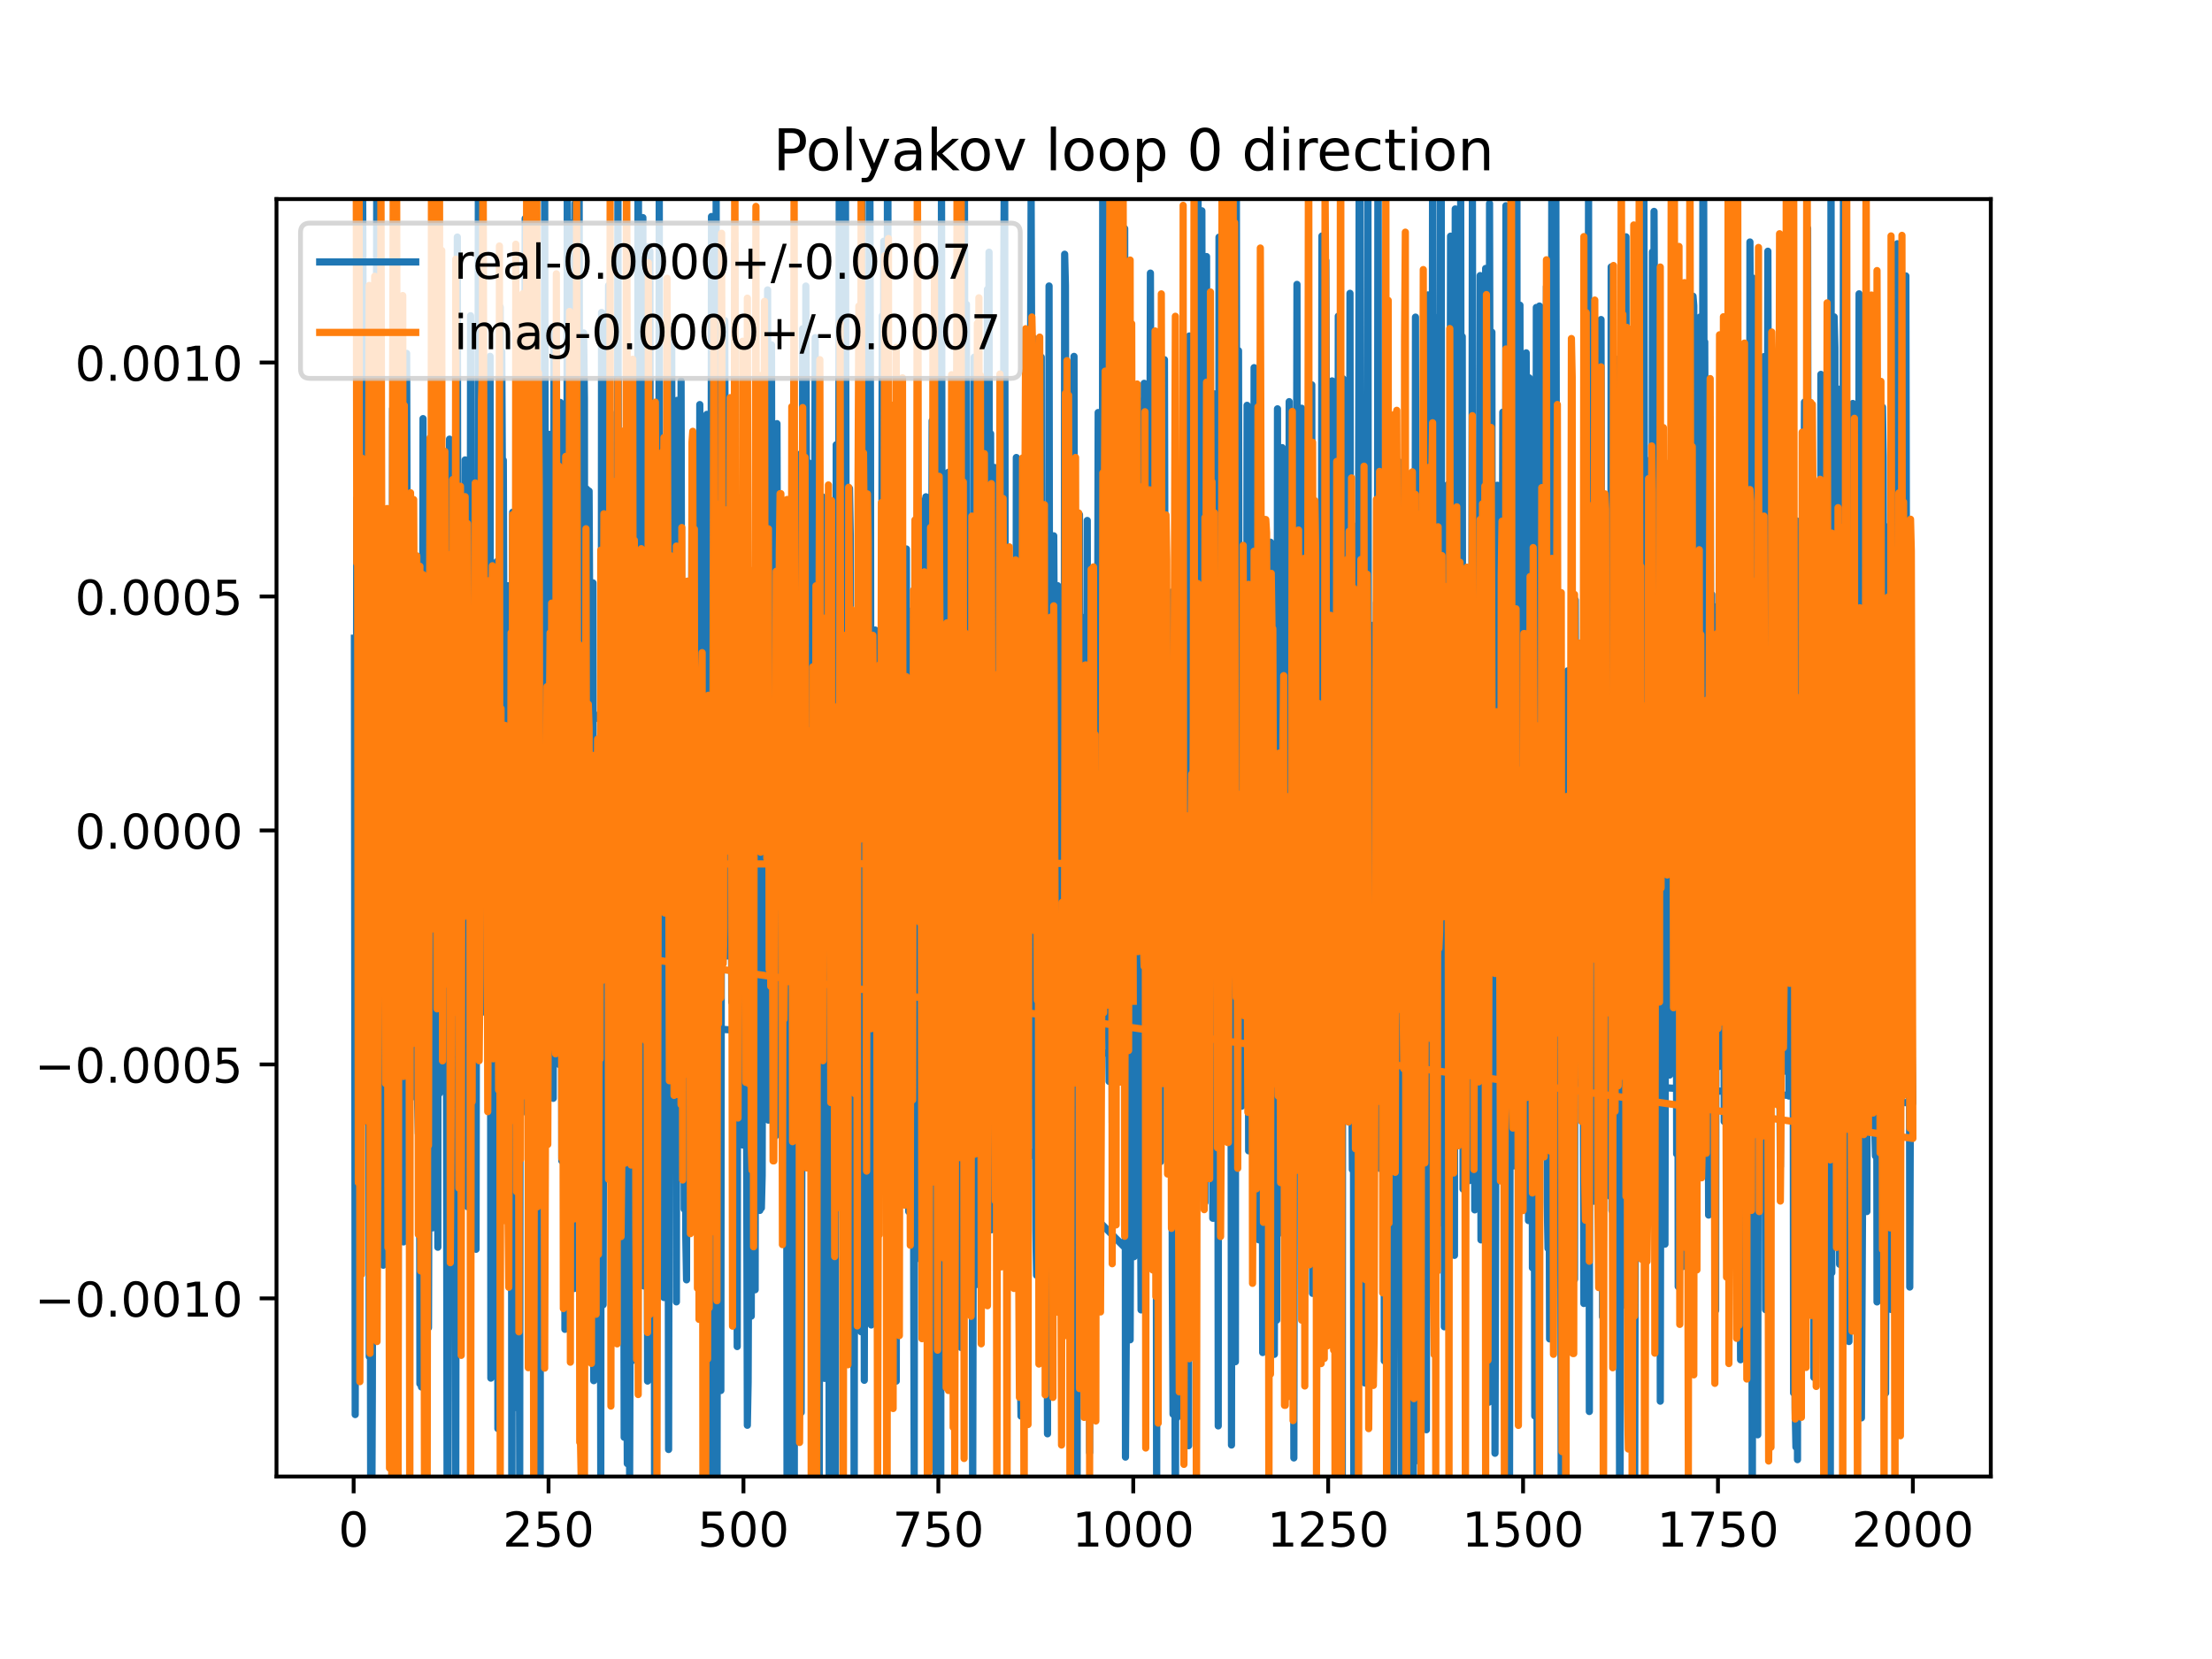<?xml version="1.0" encoding="utf-8" standalone="no"?>
<!DOCTYPE svg PUBLIC "-//W3C//DTD SVG 1.1//EN"
  "http://www.w3.org/Graphics/SVG/1.1/DTD/svg11.dtd">
<!-- Created with matplotlib (https://matplotlib.org/) -->
<svg height="345.6pt" version="1.1" viewBox="0 0 460.8 345.6" width="460.8pt" xmlns="http://www.w3.org/2000/svg" xmlns:xlink="http://www.w3.org/1999/xlink">
 <defs>
  <style type="text/css">
*{stroke-linecap:butt;stroke-linejoin:round;}
  </style>
 </defs>
 <g id="figure_1">
  <g id="patch_1">
   <path d="M 0 345.6 
L 460.8 345.6 
L 460.8 0 
L 0 0 
z
" style="fill:#ffffff;"/>
  </g>
  <g id="axes_1">
   <g id="patch_2">
    <path d="M 57.6 307.584 
L 414.72 307.584 
L 414.72 41.472 
L 57.6 41.472 
z
" style="fill:#ffffff;"/>
   </g>
   <g id="matplotlib.axis_1">
    <g id="xtick_1">
     <g id="line2d_1">
      <defs>
       <path d="M 0 0 
L 0 3.5 
" id="m6aee6fc45f" style="stroke:#000000;stroke-width:0.8;"/>
      </defs>
      <g>
       <use style="stroke:#000000;stroke-width:0.8;" x="73.67" xlink:href="#m6aee6fc45f" y="307.584"/>
      </g>
     </g>
     <g id="text_1">
      <!-- 0 -->
      <defs>
       <path d="M 31.781 66.406 
Q 24.172 66.406 20.328 58.906 
Q 16.5 51.422 16.5 36.375 
Q 16.5 21.391 20.328 13.891 
Q 24.172 6.391 31.781 6.391 
Q 39.453 6.391 43.281 13.891 
Q 47.125 21.391 47.125 36.375 
Q 47.125 51.422 43.281 58.906 
Q 39.453 66.406 31.781 66.406 
z
M 31.781 74.219 
Q 44.047 74.219 50.516 64.516 
Q 56.984 54.828 56.984 36.375 
Q 56.984 17.969 50.516 8.266 
Q 44.047 -1.422 31.781 -1.422 
Q 19.531 -1.422 13.062 8.266 
Q 6.594 17.969 6.594 36.375 
Q 6.594 54.828 13.062 64.516 
Q 19.531 74.219 31.781 74.219 
z
" id="DejaVuSans-48"/>
      </defs>
      <g transform="translate(70.489 322.182)scale(0.1 -0.1)">
       <use xlink:href="#DejaVuSans-48"/>
      </g>
     </g>
    </g>
    <g id="xtick_2">
     <g id="line2d_2">
      <g>
       <use style="stroke:#000000;stroke-width:0.8;" x="114.272" xlink:href="#m6aee6fc45f" y="307.584"/>
      </g>
     </g>
     <g id="text_2">
      <!-- 250 -->
      <defs>
       <path d="M 19.188 8.297 
L 53.609 8.297 
L 53.609 0 
L 7.328 0 
L 7.328 8.297 
Q 12.938 14.109 22.625 23.891 
Q 32.328 33.688 34.812 36.531 
Q 39.547 41.844 41.422 45.531 
Q 43.312 49.219 43.312 52.781 
Q 43.312 58.594 39.234 62.25 
Q 35.156 65.922 28.609 65.922 
Q 23.969 65.922 18.812 64.312 
Q 13.672 62.703 7.812 59.422 
L 7.812 69.391 
Q 13.766 71.781 18.938 73 
Q 24.125 74.219 28.422 74.219 
Q 39.75 74.219 46.484 68.547 
Q 53.219 62.891 53.219 53.422 
Q 53.219 48.922 51.531 44.891 
Q 49.859 40.875 45.406 35.406 
Q 44.188 33.984 37.641 27.219 
Q 31.109 20.453 19.188 8.297 
z
" id="DejaVuSans-50"/>
       <path d="M 10.797 72.906 
L 49.516 72.906 
L 49.516 64.594 
L 19.828 64.594 
L 19.828 46.734 
Q 21.969 47.469 24.109 47.828 
Q 26.266 48.188 28.422 48.188 
Q 40.625 48.188 47.75 41.5 
Q 54.891 34.812 54.891 23.391 
Q 54.891 11.625 47.562 5.094 
Q 40.234 -1.422 26.906 -1.422 
Q 22.312 -1.422 17.547 -0.641 
Q 12.797 0.141 7.719 1.703 
L 7.719 11.625 
Q 12.109 9.234 16.797 8.062 
Q 21.484 6.891 26.703 6.891 
Q 35.156 6.891 40.078 11.328 
Q 45.016 15.766 45.016 23.391 
Q 45.016 31 40.078 35.438 
Q 35.156 39.891 26.703 39.891 
Q 22.75 39.891 18.812 39.016 
Q 14.891 38.141 10.797 36.281 
z
" id="DejaVuSans-53"/>
      </defs>
      <g transform="translate(104.729 322.182)scale(0.1 -0.1)">
       <use xlink:href="#DejaVuSans-50"/>
       <use x="63.623" xlink:href="#DejaVuSans-53"/>
       <use x="127.246" xlink:href="#DejaVuSans-48"/>
      </g>
     </g>
    </g>
    <g id="xtick_3">
     <g id="line2d_3">
      <g>
       <use style="stroke:#000000;stroke-width:0.8;" x="154.875" xlink:href="#m6aee6fc45f" y="307.584"/>
      </g>
     </g>
     <g id="text_3">
      <!-- 500 -->
      <g transform="translate(145.331 322.182)scale(0.1 -0.1)">
       <use xlink:href="#DejaVuSans-53"/>
       <use x="63.623" xlink:href="#DejaVuSans-48"/>
       <use x="127.246" xlink:href="#DejaVuSans-48"/>
      </g>
     </g>
    </g>
    <g id="xtick_4">
     <g id="line2d_4">
      <g>
       <use style="stroke:#000000;stroke-width:0.8;" x="195.477" xlink:href="#m6aee6fc45f" y="307.584"/>
      </g>
     </g>
     <g id="text_4">
      <!-- 750 -->
      <defs>
       <path d="M 8.203 72.906 
L 55.078 72.906 
L 55.078 68.703 
L 28.609 0 
L 18.312 0 
L 43.219 64.594 
L 8.203 64.594 
z
" id="DejaVuSans-55"/>
      </defs>
      <g transform="translate(185.933 322.182)scale(0.1 -0.1)">
       <use xlink:href="#DejaVuSans-55"/>
       <use x="63.623" xlink:href="#DejaVuSans-53"/>
       <use x="127.246" xlink:href="#DejaVuSans-48"/>
      </g>
     </g>
    </g>
    <g id="xtick_5">
     <g id="line2d_5">
      <g>
       <use style="stroke:#000000;stroke-width:0.8;" x="236.079" xlink:href="#m6aee6fc45f" y="307.584"/>
      </g>
     </g>
     <g id="text_5">
      <!-- 1000 -->
      <defs>
       <path d="M 12.406 8.297 
L 28.516 8.297 
L 28.516 63.922 
L 10.984 60.406 
L 10.984 69.391 
L 28.422 72.906 
L 38.281 72.906 
L 38.281 8.297 
L 54.391 8.297 
L 54.391 0 
L 12.406 0 
z
" id="DejaVuSans-49"/>
      </defs>
      <g transform="translate(223.354 322.182)scale(0.1 -0.1)">
       <use xlink:href="#DejaVuSans-49"/>
       <use x="63.623" xlink:href="#DejaVuSans-48"/>
       <use x="127.246" xlink:href="#DejaVuSans-48"/>
       <use x="190.869" xlink:href="#DejaVuSans-48"/>
      </g>
     </g>
    </g>
    <g id="xtick_6">
     <g id="line2d_6">
      <g>
       <use style="stroke:#000000;stroke-width:0.8;" x="276.681" xlink:href="#m6aee6fc45f" y="307.584"/>
      </g>
     </g>
     <g id="text_6">
      <!-- 1250 -->
      <g transform="translate(263.956 322.182)scale(0.1 -0.1)">
       <use xlink:href="#DejaVuSans-49"/>
       <use x="63.623" xlink:href="#DejaVuSans-50"/>
       <use x="127.246" xlink:href="#DejaVuSans-53"/>
       <use x="190.869" xlink:href="#DejaVuSans-48"/>
      </g>
     </g>
    </g>
    <g id="xtick_7">
     <g id="line2d_7">
      <g>
       <use style="stroke:#000000;stroke-width:0.8;" x="317.283" xlink:href="#m6aee6fc45f" y="307.584"/>
      </g>
     </g>
     <g id="text_7">
      <!-- 1500 -->
      <g transform="translate(304.558 322.182)scale(0.1 -0.1)">
       <use xlink:href="#DejaVuSans-49"/>
       <use x="63.623" xlink:href="#DejaVuSans-53"/>
       <use x="127.246" xlink:href="#DejaVuSans-48"/>
       <use x="190.869" xlink:href="#DejaVuSans-48"/>
      </g>
     </g>
    </g>
    <g id="xtick_8">
     <g id="line2d_8">
      <g>
       <use style="stroke:#000000;stroke-width:0.8;" x="357.885" xlink:href="#m6aee6fc45f" y="307.584"/>
      </g>
     </g>
     <g id="text_8">
      <!-- 1750 -->
      <g transform="translate(345.16 322.182)scale(0.1 -0.1)">
       <use xlink:href="#DejaVuSans-49"/>
       <use x="63.623" xlink:href="#DejaVuSans-55"/>
       <use x="127.246" xlink:href="#DejaVuSans-53"/>
       <use x="190.869" xlink:href="#DejaVuSans-48"/>
      </g>
     </g>
    </g>
    <g id="xtick_9">
     <g id="line2d_9">
      <g>
       <use style="stroke:#000000;stroke-width:0.8;" x="398.487" xlink:href="#m6aee6fc45f" y="307.584"/>
      </g>
     </g>
     <g id="text_9">
      <!-- 2000 -->
      <g transform="translate(385.762 322.182)scale(0.1 -0.1)">
       <use xlink:href="#DejaVuSans-50"/>
       <use x="63.623" xlink:href="#DejaVuSans-48"/>
       <use x="127.246" xlink:href="#DejaVuSans-48"/>
       <use x="190.869" xlink:href="#DejaVuSans-48"/>
      </g>
     </g>
    </g>
   </g>
   <g id="matplotlib.axis_2">
    <g id="ytick_1">
     <g id="line2d_10">
      <defs>
       <path d="M 0 0 
L -3.5 0 
" id="m2827a17dd7" style="stroke:#000000;stroke-width:0.8;"/>
      </defs>
      <g>
       <use style="stroke:#000000;stroke-width:0.8;" x="57.6" xlink:href="#m2827a17dd7" y="270.481"/>
      </g>
     </g>
     <g id="text_10">
      <!-- −0.0010 -->
      <defs>
       <path d="M 10.594 35.5 
L 73.188 35.5 
L 73.188 27.203 
L 10.594 27.203 
z
" id="DejaVuSans-8722"/>
       <path d="M 10.688 12.406 
L 21 12.406 
L 21 0 
L 10.688 0 
z
" id="DejaVuSans-46"/>
      </defs>
      <g transform="translate(7.23 274.281)scale(0.1 -0.1)">
       <use xlink:href="#DejaVuSans-8722"/>
       <use x="83.789" xlink:href="#DejaVuSans-48"/>
       <use x="147.412" xlink:href="#DejaVuSans-46"/>
       <use x="179.199" xlink:href="#DejaVuSans-48"/>
       <use x="242.822" xlink:href="#DejaVuSans-48"/>
       <use x="306.445" xlink:href="#DejaVuSans-49"/>
       <use x="370.068" xlink:href="#DejaVuSans-48"/>
      </g>
     </g>
    </g>
    <g id="ytick_2">
     <g id="line2d_11">
      <g>
       <use style="stroke:#000000;stroke-width:0.8;" x="57.6" xlink:href="#m2827a17dd7" y="221.739"/>
      </g>
     </g>
     <g id="text_11">
      <!-- −0.0005 -->
      <g transform="translate(7.23 225.539)scale(0.1 -0.1)">
       <use xlink:href="#DejaVuSans-8722"/>
       <use x="83.789" xlink:href="#DejaVuSans-48"/>
       <use x="147.412" xlink:href="#DejaVuSans-46"/>
       <use x="179.199" xlink:href="#DejaVuSans-48"/>
       <use x="242.822" xlink:href="#DejaVuSans-48"/>
       <use x="306.445" xlink:href="#DejaVuSans-48"/>
       <use x="370.068" xlink:href="#DejaVuSans-53"/>
      </g>
     </g>
    </g>
    <g id="ytick_3">
     <g id="line2d_12">
      <g>
       <use style="stroke:#000000;stroke-width:0.8;" x="57.6" xlink:href="#m2827a17dd7" y="172.998"/>
      </g>
     </g>
     <g id="text_12">
      <!-- 0.0000 -->
      <g transform="translate(15.609 176.797)scale(0.1 -0.1)">
       <use xlink:href="#DejaVuSans-48"/>
       <use x="63.623" xlink:href="#DejaVuSans-46"/>
       <use x="95.41" xlink:href="#DejaVuSans-48"/>
       <use x="159.033" xlink:href="#DejaVuSans-48"/>
       <use x="222.656" xlink:href="#DejaVuSans-48"/>
       <use x="286.279" xlink:href="#DejaVuSans-48"/>
      </g>
     </g>
    </g>
    <g id="ytick_4">
     <g id="line2d_13">
      <g>
       <use style="stroke:#000000;stroke-width:0.8;" x="57.6" xlink:href="#m2827a17dd7" y="124.256"/>
      </g>
     </g>
     <g id="text_13">
      <!-- 0.0005 -->
      <g transform="translate(15.609 128.055)scale(0.1 -0.1)">
       <use xlink:href="#DejaVuSans-48"/>
       <use x="63.623" xlink:href="#DejaVuSans-46"/>
       <use x="95.41" xlink:href="#DejaVuSans-48"/>
       <use x="159.033" xlink:href="#DejaVuSans-48"/>
       <use x="222.656" xlink:href="#DejaVuSans-48"/>
       <use x="286.279" xlink:href="#DejaVuSans-53"/>
      </g>
     </g>
    </g>
    <g id="ytick_5">
     <g id="line2d_14">
      <g>
       <use style="stroke:#000000;stroke-width:0.8;" x="57.6" xlink:href="#m2827a17dd7" y="75.514"/>
      </g>
     </g>
     <g id="text_14">
      <!-- 0.0010 -->
      <g transform="translate(15.609 79.313)scale(0.1 -0.1)">
       <use xlink:href="#DejaVuSans-48"/>
       <use x="63.623" xlink:href="#DejaVuSans-46"/>
       <use x="95.41" xlink:href="#DejaVuSans-48"/>
       <use x="159.033" xlink:href="#DejaVuSans-48"/>
       <use x="222.656" xlink:href="#DejaVuSans-49"/>
       <use x="286.279" xlink:href="#DejaVuSans-48"/>
      </g>
     </g>
    </g>
   </g>
   <g id="line2d_15">
    <path clip-path="url(#p19fbebe9e4)" d="M 73.833 132.955 
L 73.995 294.681 
L 74.158 228.89 
L 74.32 103.831 
L 74.482 261.071 
L 74.645 218.155 
L 74.97 99.306 
L 75.132 73.472 
L 75.294 222.368 
L 75.457 15.492 
L 75.619 59.873 
L 75.782 188.403 
L 75.944 165.911 
L 76.106 199.765 
L 76.269 128.497 
L 76.431 149.487 
L 76.594 225.506 
L 76.756 144.896 
L 76.918 282.6 
L 77.081 214.869 
L 77.243 330.242 
L 77.406 327.153 
L 77.568 288.89 
L 77.731 205.243 
L 77.893 258.131 
L 78.055 254.081 
L 78.543 7.871 
L 78.705 98.413 
L 78.867 69.5 
L 79.192 258.348 
L 79.355 248.166 
L 79.679 115.644 
L 79.842 263.566 
L 80.167 151.24 
L 80.329 163.52 
L 80.491 233.312 
L 80.654 228.143 
L 80.979 137.326 
L 81.304 206.947 
L 81.466 217.382 
L 81.628 202.102 
L 81.791 85.142 
L 81.953 88.516 
L 82.116 118.802 
L 82.278 31.799 
L 82.44 144.618 
L 82.765 187.123 
L 82.928 286.409 
L 83.09 123.725 
L 83.252 145.686 
L 83.415 220.259 
L 83.74 185.289 
L 83.902 207.343 
L 84.064 258.712 
L 84.227 151.581 
L 84.389 242.206 
L 84.552 107.41 
L 84.714 73.616 
L 84.877 140.649 
L 85.039 105.521 
L 85.201 201.029 
L 85.364 175.706 
L 85.526 123.946 
L 85.689 228.624 
L 85.851 153.203 
L 86.013 132.795 
L 86.176 208.041 
L 86.338 141.983 
L 86.501 198.355 
L 86.663 215.4 
L 86.825 158.929 
L 86.988 229.389 
L 87.15 236.098 
L 87.313 147.186 
L 87.475 288.263 
L 87.637 117.516 
L 87.8 288.942 
L 88.125 87.205 
L 88.287 164.1 
L 88.449 186.993 
L 88.774 102.045 
L 88.937 156.833 
L 89.099 157.195 
L 89.262 276.586 
L 89.586 153.408 
L 89.749 174.962 
L 89.911 153.441 
L 90.074 255.795 
L 90.236 134.525 
L 90.561 222.418 
L 90.886 178.014 
L 91.048 165.74 
L 91.21 259.822 
L 91.357 -1 
M 91.391 -1 
L 91.535 227.768 
L 91.86 103.447 
L 92.022 225.342 
L 92.185 159.405 
L 92.347 179.684 
L 92.51 184.719 
L 92.835 101.571 
L 93.159 328.111 
L 93.322 328.111 
L 93.647 91.482 
L 93.809 199.95 
L 93.971 203.716 
L 94.134 247.773 
L 94.459 157.668 
L 94.621 160.817 
L 94.783 213.157 
L 94.946 309.8 
L 95.271 49.378 
L 95.433 181.465 
L 95.595 138.686 
L 95.758 179.117 
L 95.92 191.11 
L 96.083 246.975 
L 96.408 131.741 
L 96.57 165.903 
L 96.732 165.84 
L 96.895 95.809 
L 97.057 183.55 
L 97.22 117.741 
L 97.382 251.372 
L 97.707 201.844 
L 97.869 239.553 
L 98.032 65.771 
L 98.194 255.261 
L 98.356 216.956 
L 98.519 105.019 
L 98.681 128.393 
L 99.168 260.247 
L 99.331 154.512 
L 99.493 154.512 
L 99.656 34.471 
L 99.818 208.284 
L 99.98 130.88 
L 100.305 201.695 
L 100.468 151.514 
L 100.63 190.342 
L 100.793 90.948 
L 100.955 166.518 
L 101.117 117.166 
L 101.28 211.068 
L 101.442 112.265 
L 101.605 97.773 
L 101.767 191.333 
L 102.092 74.23 
L 102.254 287.092 
L 102.417 159.689 
L 102.579 192.567 
L 102.741 170.476 
L 102.904 199.918 
L 103.066 174.982 
L 103.391 250.754 
L 103.553 116.975 
L 103.716 297.6 
L 103.878 248.617 
L 104.041 234.189 
L 104.203 63.97 
L 104.366 189.9 
L 104.528 73.261 
L 104.69 106.321 
L 104.853 95.876 
L 105.015 148.335 
L 105.178 253.566 
L 105.34 129.699 
L 105.502 231.273 
L 105.665 127.974 
L 105.827 122.021 
L 105.99 144.827 
L 106.152 131.021 
L 236.241 261.796 
L 236.404 244.521 
L 236.566 253.785 
L 236.891 94.848 
L 237.053 254.754 
L 237.216 208.113 
L 237.378 83.543 
L 237.54 236.557 
L 237.703 272.878 
L 238.028 164.872 
L 238.19 260.228 
L 238.353 79.851 
L 238.515 95.288 
L 239.002 219.944 
L 239.165 229.998 
L 239.489 118.909 
L 239.652 56.887 
L 239.814 110.98 
L 239.977 248.439 
L 240.139 185.03 
L 240.301 194.482 
L 240.626 102.535 
L 240.789 156.791 
L 240.951 321.165 
L 241.113 81.655 
L 241.276 168.053 
L 241.438 153.729 
L 241.601 125.677 
L 241.763 241.998 
L 241.926 146.876 
L 242.088 213.467 
L 242.25 134.09 
L 242.413 215.462 
L 242.575 74.929 
L 242.9 219.487 
L 243.062 158.619 
L 243.225 199.977 
L 243.387 209.395 
L 243.55 207.384 
L 243.712 230.906 
L 243.874 230.906 
L 244.037 123.356 
L 244.199 264.58 
L 244.362 294.599 
L 244.524 135.912 
L 244.849 335.459 
L 245.011 211.148 
L 245.174 295.34 
L 245.336 264.544 
L 245.498 149.631 
L 245.661 155.812 
L 245.986 240.331 
L 246.311 159.416 
L 246.473 122.945 
L 246.635 245.514 
L 246.798 268.173 
L 246.96 239.985 
L 247.123 242.374 
L 247.285 211.114 
L 247.447 149.508 
L 247.61 301.166 
L 247.772 69.986 
L 247.935 228.299 
L 248.097 131.965 
L 248.259 124.118 
L 248.584 193.664 
L 248.747 123.416 
L 248.909 209.932 
L 249.071 199.163 
L 249.234 240.681 
L 249.396 177.993 
L 249.559 21.438 
L 249.721 160.867 
L 249.884 97.803 
L 250.046 179.552 
L 250.208 164.171 
L 250.371 43.914 
L 250.696 234 
L 250.858 159.065 
L 251.02 250.51 
L 251.183 85.472 
L 251.345 53.444 
L 251.508 164.832 
L 251.67 178.751 
L 251.832 154.867 
L 251.995 196.419 
L 252.157 201.484 
L 252.32 224.557 
L 252.482 156.496 
L 252.644 253.782 
L 252.807 253.782 
L 252.969 82.048 
L 253.132 182.593 
L 253.294 139.648 
L 253.457 132.98 
L 253.619 137.309 
L 253.781 297.046 
L 253.944 49.402 
L 254.106 238.433 
L 254.269 80.895 
L 254.431 125.423 
L 254.593 105.417 
L 254.756 196.53 
L 254.918 195.048 
L 255.081 224.343 
L 255.243 66.951 
L 255.405 72.733 
L 255.73 231.773 
L 255.893 231.773 
L 256.055 200.726 
L 256.217 207.736 
L 256.38 159.478 
L 256.542 301.027 
L 256.705 178.364 
L 256.867 176.965 
L 257.029 41.104 
L 257.354 283.673 
L 257.504 -1 
M 257.534 -1 
L 257.679 203.936 
L 257.842 235.369 
L 258.004 73.053 
L 258.166 162.28 
L 258.329 140.133 
L 258.491 167.317 
L 258.654 230.452 
L 259.141 157.989 
L 259.303 198.984 
L 259.466 198.984 
L 259.628 213.553 
L 259.79 84.435 
L 260.115 239.739 
L 260.278 127.271 
L 260.44 164.323 
L 260.602 112.028 
L 260.765 115.675 
L 260.927 217.571 
L 261.09 213.911 
L 261.252 76.586 
L 261.577 165.629 
L 261.739 181.798 
L 261.902 174.698 
L 262.064 155.769 
L 262.227 258.279 
L 262.389 192.848 
L 262.551 208.627 
L 262.714 153.356 
L 262.876 175.121 
L 263.039 281.76 
L 263.201 150.044 
L 263.363 138.001 
L 263.688 192.495 
L 263.851 260.022 
L 264.013 247.108 
L 264.175 221.78 
L 264.338 171.932 
L 264.5 224.545 
L 264.663 112.95 
L 265.475 282.131 
L 265.637 158.825 
L 265.962 275.015 
L 266.124 85.165 
L 266.287 221.178 
L 266.449 168.898 
L 266.612 225.404 
L 266.774 183.591 
L 266.936 246.375 
L 267.099 93.247 
L 267.261 125.087 
L 267.424 257.148 
L 267.586 240.38 
L 267.748 240.38 
L 267.911 116.22 
L 268.073 263.677 
L 268.236 211.29 
L 268.398 259.179 
L 268.56 83.67 
L 268.723 123.603 
L 268.885 85.801 
L 269.048 109.76 
L 269.21 206.174 
L 269.373 213.523 
L 269.535 303.713 
L 269.86 101.114 
L 270.022 134.84 
L 270.185 59.244 
L 270.347 195.936 
L 270.509 233.919 
L 270.672 156.116 
L 270.834 184.429 
L 271.159 85.042 
L 271.321 253.899 
L 271.484 132.253 
L 271.646 179.215 
L 271.809 87.773 
L 271.971 184.164 
L 272.133 132.252 
L 272.296 140.675 
L 272.458 143.029 
L 272.621 240.773 
L 272.783 127.094 
L 272.946 149.822 
L 273.108 245.35 
L 273.27 80.166 
L 273.433 269.434 
L 273.595 144.155 
L 273.758 152.622 
L 273.92 220.665 
L 274.245 106.704 
L 274.407 182.291 
L 274.732 175.117 
L 274.894 204.234 
L 275.057 200.918 
L 275.219 182.318 
L 275.382 49.165 
L 275.544 142.159 
L 275.706 81.406 
L 276.031 71.618 
L 276.194 54.272 
L 276.519 160.36 
L 276.681 161.278 
L 276.843 142.21 
L 277.168 155.554 
L 277.331 210.354 
L 277.493 79.346 
L 277.655 209.084 
L 277.818 136.341 
L 277.98 200.634 
L 278.143 83.852 
L 278.467 148.085 
L 278.63 252.038 
L 278.792 65.856 
L 278.955 132.031 
L 279.117 255.76 
L 279.279 237.534 
L 279.442 202.873 
L 279.604 343.678 
L 279.767 78.906 
L 279.929 119.739 
L 280.091 94.743 
L 280.254 121.18 
L 280.416 225.991 
L 280.579 224.115 
L 280.741 196.456 
L 280.904 203.981 
L 281.066 164.391 
L 281.228 61.102 
L 281.391 187.292 
L 281.716 243.65 
L 281.878 139.73 
L 282.04 339.733 
L 282.203 109.635 
L 282.69 201.014 
L 282.852 209.366 
L 283.177 13.785 
L 283.34 36.342 
L 283.664 282.6 
L 283.989 95.534 
L 284.314 288.107 
L 284.639 172.344 
L 284.801 146.478 
L 284.964 41.172 
L 285.126 224.26 
L 285.451 196.901 
L 285.613 206.415 
L 285.776 153.41 
L 285.938 238.879 
L 286.101 130.247 
L 286.425 196.217 
L 286.588 184.409 
L 286.75 125.546 
L 286.913 173.528 
L 287.074 -1 
M 287.076 -1 
L 287.237 204.901 
L 287.4 243.389 
L 287.562 164.89 
L 287.725 145.05 
L 287.887 197.512 
L 288.05 154.608 
L 288.212 154.359 
L 288.374 283.492 
L 288.699 91.599 
L 288.862 102.711 
L 289.024 217.216 
L 289.186 116.993 
L 289.349 114.875 
L 289.511 136.343 
L 289.836 301.911 
L 289.998 172.426 
L 290.323 308.231 
L 290.648 199.761 
L 290.81 213.835 
L 290.973 123.312 
L 291.135 133.395 
L 291.298 262.403 
L 291.46 96.228 
L 291.622 139.212 
L 291.785 128.486 
L 291.947 332.123 
L 292.11 158.245 
L 292.272 179.409 
L 292.435 131.217 
L 292.597 138.001 
L 292.759 153.568 
L 292.922 119.782 
L 293.084 116.38 
L 293.247 199.229 
L 293.409 192.299 
L 293.571 192.299 
L 293.734 141.798 
L 293.896 138.159 
L 294.059 209.034 
L 294.221 131.522 
L 294.383 343.771 
L 294.546 208.484 
L 294.708 195.35 
L 294.871 66.059 
L 295.033 167.312 
L 295.195 140.416 
L 295.52 240.847 
L 295.683 156.837 
L 295.845 304.612 
L 296.008 207.368 
L 296.17 225.135 
L 296.332 119.906 
L 296.657 205.697 
L 296.82 153.055 
L 296.982 276.221 
L 297.144 297.846 
L 297.469 61.437 
L 297.632 175.717 
L 297.794 178.129 
L 297.956 239.097 
L 298.119 233.324 
L 298.281 170.199 
L 298.444 23.029 
L 298.768 261.126 
L 298.931 125.524 
L 299.256 207.686 
L 299.418 66.138 
L 299.581 179.331 
L 299.743 193.899 
L 299.905 163.501 
L 300.068 26.069 
L 300.23 26.069 
L 300.393 254.816 
L 300.717 146.584 
L 300.88 276.399 
L 301.042 156.618 
L 301.367 204.386 
L 301.529 124.853 
L 301.692 100.913 
L 301.854 234.986 
L 302.179 49.197 
L 302.341 83.999 
L 302.504 175.464 
L 302.666 77.686 
L 302.829 56.71 
L 302.991 261.513 
L 303.153 43.527 
L 303.641 201.156 
L 303.803 84.794 
L 303.966 63.353 
L 304.128 194.103 
L 304.29 40.293 
L 304.453 169.86 
L 304.615 70.111 
L 304.778 247.705 
L 304.94 221.767 
L 305.102 118.078 
L 305.427 226.396 
L 305.752 137.049 
L 306.077 245.946 
L 306.239 143.728 
L 306.402 185.924 
L 306.564 172.348 
L 306.726 36.994 
L 306.889 164.729 
L 307.051 153.8 
L 307.214 252.039 
L 307.376 155.406 
L 307.539 200.324 
L 307.701 206.132 
L 307.863 141.216 
L 308.026 152.155 
L 308.188 205.294 
L 308.351 57.405 
L 308.513 258.291 
L 308.675 227.185 
L 308.838 244.43 
L 309 177.062 
L 309.163 155.932 
L 309.325 211.254 
L 309.487 55.92 
L 309.65 81.036 
L 309.812 235.772 
L 309.975 232.021 
L 310.137 292.106 
L 310.299 42.391 
L 310.462 118.986 
L 310.787 69.195 
L 310.949 226.877 
L 311.112 140.958 
L 311.274 140.268 
L 311.436 302.741 
L 311.599 241.132 
L 311.761 118.986 
L 311.924 101.089 
L 312.086 198.5 
L 312.248 170.951 
L 312.411 170.951 
L 312.736 231.025 
L 313.06 85.86 
L 313.223 181.88 
L 313.385 108.685 
L 313.548 257.369 
L 313.71 42.855 
L 313.872 109.929 
L 314.141 346.6 
M 314.406 346.6 
L 314.684 165.549 
L 314.847 144.669 
L 315.172 184.412 
L 315.334 177.282 
L 315.497 242.879 
L 315.659 207.597 
L 315.821 214.285 
L 315.984 21.46 
L 316.146 219.203 
L 316.309 129.914 
L 316.471 130.629 
L 316.633 63.576 
L 316.796 202.259 
L 316.958 223.703 
L 317.283 174.169 
L 317.445 234.152 
L 317.608 234.152 
L 317.77 178.283 
L 317.933 73.503 
L 318.42 254.269 
L 318.582 78.724 
L 318.745 171.424 
L 318.907 167.486 
L 319.07 126.221 
L 319.232 264.104 
L 319.394 131.078 
L 319.719 294.975 
L 319.882 230.915 
L 320.044 64.049 
L 320.206 318.054 
L 320.369 318.054 
L 320.694 63.751 
L 320.856 180.433 
L 321.018 198.873 
L 321.181 174.721 
L 321.343 173.69 
L 321.506 164.657 
L 321.668 191.163 
L 321.83 74.285 
L 321.993 174.399 
L 322.155 59.697 
L 322.318 250.433 
L 322.48 260.047 
L 322.643 214.619 
L 322.805 278.917 
L 322.967 95.251 
L 323.13 146.078 
L 323.292 15.104 
L 323.455 248.437 
L 323.617 240.791 
L 323.779 115.764 
L 323.942 182.769 
L 324.104 33.488 
L 324.429 210.774 
L 324.591 162.932 
L 324.754 162.932 
L 324.916 202.713 
L 325.079 185.514 
L 325.241 328.415 
L 325.403 245.957 
L 325.566 300.252 
L 325.728 207.629 
L 325.891 314.044 
L 326.053 199.706 
L 326.216 189.543 
L 326.378 225.687 
L 326.54 139.762 
L 326.703 236.149 
L 326.865 210.985 
L 327.028 212.41 
L 327.515 178.953 
L 327.677 250.45 
L 327.84 250.45 
L 328.002 266.511 
L 328.164 125.018 
L 328.327 188.076 
L 328.489 142.262 
L 328.976 213.712 
L 329.139 170.396 
L 329.301 201.787 
L 329.464 166.728 
L 329.626 219.6 
L 329.788 210.104 
L 329.951 271.542 
L 330.113 266.925 
L 330.276 161.556 
L 330.438 236.838 
L 330.601 250.835 
L 330.763 205.135 
L 330.925 35.832 
L 331.088 294.041 
L 331.25 137.924 
L 331.413 240.518 
L 331.575 175.405 
L 332.062 250.233 
L 332.387 160.064 
L 332.549 135.11 
L 332.712 204.013 
L 333.037 184.631 
L 333.199 151.523 
L 333.361 181.825 
L 333.524 66.567 
L 333.849 274.301 
L 334.011 256.21 
L 334.174 219.074 
L 334.336 134.217 
L 334.498 163.04 
L 334.661 142.589 
L 334.823 158.066 
L 335.148 236.99 
L 335.31 220.225 
L 335.473 249.26 
L 335.635 55.609 
L 335.798 252.189 
L 335.96 105.941 
L 336.285 147.674 
L 336.61 245.437 
L 336.772 74.826 
L 336.934 211.105 
L 337.097 203.739 
L 337.259 216.256 
L 337.422 338.728 
L 337.747 205.261 
L 337.909 228.823 
L 338.071 271.928 
L 338.234 98.38 
L 338.396 68.24 
L 338.559 250.791 
L 338.721 49.328 
L 338.883 167.055 
L 339.046 119.232 
L 339.208 125.301 
L 339.371 256.636 
L 339.533 187.726 
L 339.695 208.683 
L 339.858 213.641 
L 340.02 122.53 
L 340.183 129.779 
L 340.345 115.443 
L 340.507 325.435 
L 340.67 246.662 
L 340.832 239.211 
L 340.995 239.211 
L 341.157 239.854 
L 341.319 212.77 
L 341.482 128.825 
L 341.644 133.343 
L 341.807 205.785 
L 341.969 196.428 
L 342.132 225.604 
L 342.456 39.8 
L 342.619 139.755 
L 342.781 139.579 
L 342.944 187.853 
L 343.106 137.81 
L 343.268 156.162 
L 343.431 239.806 
L 343.593 245.31 
L 343.756 95.835 
L 343.918 226.852 
L 344.08 217.083 
L 344.243 52.467 
L 344.405 174.055 
L 344.568 44.038 
L 344.892 115.022 
L 345.055 105.146 
L 345.217 171.91 
L 345.38 164.382 
L 345.542 167.591 
L 345.705 102.704 
L 345.867 291.892 
L 346.029 200.455 
L 346.192 245.837 
L 346.354 151.598 
L 346.517 128.287 
L 346.841 259.185 
L 347.004 169.972 
L 347.166 170.872 
L 347.329 110.994 
L 347.491 152.819 
L 347.653 153.635 
L 347.816 223.955 
L 347.978 172.357 
L 348.303 216.959 
L 348.628 179.813 
L 348.79 79.706 
L 348.953 171.424 
L 349.115 126.839 
L 349.278 240.396 
L 349.44 120.946 
L 349.602 268.011 
L 349.765 175.993 
L 349.927 187.609 
L 350.09 106.378 
L 350.252 227.337 
L 350.414 255.635 
L 350.577 263.843 
L 350.739 82.128 
L 350.902 179.705 
L 351.064 106.588 
L 351.389 231.918 
L 351.714 181.206 
L 351.876 221.656 
L 352.038 221.587 
L 352.201 180.782 
L 352.363 171.026 
L 352.526 174.018 
L 352.688 61.703 
L 352.85 63.69 
L 353.013 168.267 
L 353.175 172.154 
L 353.338 201.729 
L 353.5 109.392 
L 353.663 193.014 
L 353.825 167.395 
L 353.987 191.728 
L 354.15 66.042 
L 354.312 213.083 
L 354.475 79.591 
L 354.637 144.039 
L 354.777 -1 
M 354.838 -1 
L 354.962 71.221 
L 355.124 71.221 
L 355.287 116.136 
L 355.449 116.029 
L 355.611 129.091 
L 355.936 253.118 
L 356.261 87.05 
L 356.423 184.37 
L 356.586 123.83 
L 356.748 249.932 
L 357.073 132.217 
L 357.236 182.433 
L 357.398 272.976 
L 357.56 126.396 
L 357.723 135.122 
L 357.885 126.803 
L 358.048 222.18 
L 358.21 127.787 
L 358.372 153.571 
L 358.535 209.165 
L 358.697 193.934 
L 359.022 126.091 
L 359.184 233.64 
L 359.347 157.253 
L 359.509 215.239 
L 359.672 170.483 
L 359.834 163.631 
L 359.996 150.135 
L 360.159 252.745 
L 360.321 244.941 
L 360.484 161.279 
L 360.646 195.239 
L 360.809 184.201 
L 360.971 196.528 
L 361.133 194.455 
L 361.296 168.72 
L 361.458 168.72 
L 361.621 115.201 
L 361.783 213.891 
L 361.945 218.252 
L 362.108 188.609 
L 362.27 196.42 
L 362.595 283.262 
L 362.757 135.259 
L 363.082 201.071 
L 363.407 99.521 
L 363.732 216.54 
L 363.894 129.44 
L 364.057 156.494 
L 364.219 159.626 
L 364.381 239.929 
L 364.544 50.408 
L 364.869 110.292 
L 365.027 346.6 
M 365.034 346.6 
L 365.194 57.943 
L 365.356 247.426 
L 365.518 199.501 
L 365.681 199.501 
L 366.006 91.905 
L 366.168 298.897 
L 366.33 164.392 
L 366.493 189.831 
L 366.655 159.328 
L 366.818 194.198 
L 366.98 111.034 
L 367.305 208.802 
L 367.467 74.289 
L 367.792 272.83 
L 368.279 52.335 
L 368.442 117.533 
L 368.604 127.377 
L 368.767 266.108 
L 368.929 155.997 
L 369.091 172.029 
L 369.254 149.178 
L 369.416 177.828 
L 369.741 107.028 
L 369.903 114.446 
L 370.391 199.297 
L 370.553 186.827 
L 370.878 243.02 
L 371.04 139.077 
L 371.203 115.002 
L 371.365 223.316 
L 371.527 180.583 
L 371.69 198.668 
L 371.852 102.999 
L 372.015 174.268 
L 372.34 46.445 
L 372.502 46.445 
L 372.664 228.326 
L 373.152 159.8 
L 373.314 209.616 
L 373.476 148.395 
L 373.639 290.177 
L 373.801 233.064 
L 373.964 293.312 
L 374.126 301.452 
L 374.288 108.516 
L 374.451 304.071 
L 374.613 110.967 
L 374.776 250.921 
L 374.938 177.015 
L 375.263 255.651 
L 375.588 105.922 
L 375.75 113.702 
L 375.912 83.748 
L 376.075 222.247 
L 376.237 152.181 
L 376.4 270.726 
L 376.562 47.585 
L 376.725 174.503 
L 376.887 207.078 
L 377.049 169.403 
L 377.212 194.469 
L 377.374 192.347 
L 377.537 232.075 
L 377.699 153.692 
L 377.861 286.935 
L 378.024 137.594 
L 378.349 263.863 
L 378.673 205.754 
L 378.836 196.654 
L 378.998 214.906 
L 379.161 266.452 
L 379.323 77.988 
L 379.648 277.842 
L 379.81 185.671 
L 379.973 272.574 
L 380.135 252.5 
L 380.298 100.574 
L 380.46 162.921 
L 380.622 91.672 
L 381.11 272.54 
L 381.26 346.6 
M 381.275 346.6 
L 381.434 14.701 
L 381.597 265.136 
L 381.759 118.994 
L 381.922 212.142 
L 382.084 66.01 
L 382.246 72.425 
L 382.409 186.887 
L 382.734 80.977 
L 382.896 124.152 
L 383.058 133.272 
L 383.221 263.37 
L 383.383 237.793 
L 383.546 83.683 
L 383.708 201.451 
L 383.871 149.757 
L 384.033 37.118 
L 384.195 230.378 
L 384.358 142.023 
L 384.52 189.337 
L 384.683 189.337 
L 384.845 158.283 
L 385.007 152.191 
L 385.17 279.461 
L 385.332 96.678 
L 385.495 235.619 
L 385.657 270.364 
L 385.982 84.051 
L 386.144 86.677 
L 386.307 189.959 
L 386.469 197.196 
L 386.631 116.802 
L 386.794 196.98 
L 386.956 120.502 
L 387.119 178.911 
L 387.281 61.212 
L 387.443 232.891 
L 387.606 283.856 
L 387.768 295.376 
L 388.093 234.206 
L 388.256 113.911 
L 388.418 211.477 
L 388.58 115.93 
L 388.905 252.386 
L 389.23 113.348 
L 389.392 215.438 
L 389.555 113.466 
L 389.717 148.222 
L 389.88 106.098 
L 390.042 126.831 
L 390.204 74.178 
L 390.529 234.224 
L 390.692 240.812 
L 390.854 150.982 
L 391.016 271.213 
L 391.179 88.477 
L 391.341 208.07 
L 391.666 165.548 
L 391.829 180.402 
L 391.991 144.923 
L 392.153 84.807 
L 392.316 95.209 
L 392.641 290.216 
L 392.803 290.216 
L 392.965 224.007 
L 393.128 109.766 
L 393.453 246.354 
L 393.615 232.362 
L 393.777 207.642 
L 393.94 272.782 
L 394.265 82.865 
L 394.752 201.553 
L 394.914 155.201 
L 395.077 229.521 
L 395.239 50.772 
L 395.402 228.25 
L 395.564 214.511 
L 395.889 260.288 
L 396.051 91.869 
L 396.376 179.059 
L 396.538 188.829 
L 396.701 59.365 
L 396.863 169.943 
L 397.026 57.48 
L 397.35 216.351 
L 397.513 188.701 
L 397.675 121.694 
L 397.838 268.114 
L 398.162 169.088 
L 398.325 220.124 
L 398.487 229.791 
L 106.314 211.7 
L 106.477 144.191 
L 106.639 340.971 
L 106.802 106.7 
L 107.126 153.546 
L 107.289 230.742 
L 107.451 205.759 
L 107.614 200.208 
L 107.776 293.297 
L 107.939 158.694 
L 108.263 311.001 
L 108.426 105.098 
L 108.588 231.932 
L 108.751 123.312 
L 108.913 142.16 
L 109.075 134.411 
L 109.238 134.411 
L 109.4 45.517 
L 109.725 166.831 
L 109.887 166.831 
L 110.05 152.915 
L 110.212 232.694 
L 110.375 141.343 
L 110.537 197.991 
L 110.699 151.199 
L 110.862 155.99 
L 111.024 132.727 
L 111.187 236.594 
L 111.349 202.374 
L 111.511 258.708 
L 111.674 121.911 
L 111.836 200.96 
L 111.999 182.233 
L 112.161 206.981 
L 112.324 150.921 
L 112.471 346.6 
M 112.502 346.6 
L 112.648 159.433 
L 112.811 141.78 
L 112.973 242.996 
L 113.136 217.369 
L 113.298 230.273 
L 113.46 32.686 
L 113.785 231.938 
L 114.11 202.531 
L 114.272 228.751 
L 114.435 90.484 
L 114.597 178.408 
L 114.76 106.816 
L 114.922 94.119 
L 115.247 228.801 
L 115.409 68.896 
L 115.572 159.476 
L 115.734 79.238 
L 116.059 219.86 
L 116.221 128.956 
L 116.384 106.956 
L 116.546 221.786 
L 116.709 83.83 
L 116.871 116.238 
L 117.033 241.824 
L 117.196 197.752 
L 117.358 98.732 
L 117.521 121.104 
L 117.683 276.922 
L 117.845 113.212 
L 118.008 220.565 
L 118.17 37.513 
L 118.333 65.669 
L 118.495 134.503 
L 118.657 155.012 
L 118.82 79.778 
L 118.982 226.77 
L 119.145 46.463 
L 119.307 238.387 
L 119.47 216.754 
L 119.632 268.42 
L 119.794 42.356 
L 120.119 173.15 
L 120.282 187.411 
L 120.444 189.468 
L 120.606 8.202 
L 120.769 126.337 
L 120.931 126.337 
L 121.094 281.17 
L 121.256 192.24 
L 121.418 186.639 
L 121.581 69.344 
L 121.743 83.015 
L 121.906 281.204 
L 122.068 220.889 
L 122.23 101.895 
L 122.393 279.909 
L 122.555 128.439 
L 122.718 102.302 
L 122.88 135.469 
L 123.042 124.921 
L 123.205 238.218 
L 123.53 121.419 
L 123.692 287.621 
L 123.855 232.693 
L 124.017 267.39 
L 124.342 172.346 
L 124.504 255.793 
L 124.667 190.858 
L 124.829 207.21 
L 124.991 189.847 
L 125.154 312.199 
L 125.316 65.083 
L 125.641 271.812 
L 125.803 194.746 
L 125.966 180.064 
L 126.128 123.813 
L 126.291 186.447 
L 126.453 166.565 
L 126.615 166.343 
L 126.778 59.461 
L 126.94 160.173 
L 127.103 85.914 
L 127.265 200.497 
L 127.59 161.759 
L 127.752 145.698 
L 127.915 106.034 
L 128.24 278.899 
L 128.402 135.742 
L 128.564 173.469 
L 128.727 34.062 
L 128.889 205.091 
L 129.052 174.663 
L 129.214 205.24 
L 129.376 163.153 
L 129.539 253.481 
L 129.701 170.872 
L 129.864 203.625 
L 130.026 299.412 
L 130.188 169.361 
L 130.676 304.896 
L 131.001 156.836 
L 131.163 308.444 
L 131.325 257.316 
L 131.488 93.65 
L 131.65 283.487 
L 131.975 123 
L 132.3 137.04 
L 132.462 141.115 
L 132.625 149.38 
L 132.787 203.049 
L 132.929 -1 
M 132.973 -1 
L 133.112 177.046 
L 133.274 96.654 
L 133.437 175.905 
L 133.599 174.325 
L 133.761 216.099 
L 133.924 45.331 
L 134.086 267.878 
L 134.249 115.681 
L 134.411 180.37 
L 134.573 145.647 
L 134.736 158.84 
L 134.898 287.701 
L 135.061 51.392 
L 135.223 160.461 
L 135.386 52.336 
L 135.548 226.364 
L 135.71 269.909 
L 135.873 151.819 
L 136.035 140.977 
L 136.198 95.384 
L 136.36 317.504 
L 136.685 169.833 
L 136.847 184.615 
L 137.01 242.148 
L 137.172 192.183 
L 137.334 36.86 
L 137.497 197.955 
L 137.659 185.133 
L 137.822 106.057 
L 137.984 199.278 
L 138.146 184.823 
L 138.309 270.297 
L 138.471 159.688 
L 138.796 263.549 
L 138.959 126.187 
L 139.283 301.956 
L 139.608 103.719 
L 139.771 165.43 
L 139.933 68.021 
L 140.095 225.382 
L 140.258 117.255 
L 140.42 167.37 
L 140.583 96.948 
L 140.745 119.466 
L 140.907 271.203 
L 141.07 83.401 
L 141.232 139.562 
L 141.395 95.82 
L 141.557 123.947 
L 141.719 179.008 
L 141.882 79.378 
L 142.207 234.981 
L 142.369 163.152 
L 142.532 251.878 
L 142.694 198.155 
L 142.856 257.208 
L 143.019 266.613 
L 143.181 170.959 
L 143.344 212.74 
L 143.668 121.091 
L 143.831 128.52 
L 143.993 158.059 
L 144.156 103.628 
L 144.318 171.302 
L 144.48 133.014 
L 144.643 174.316 
L 144.805 122.292 
L 144.968 111.404 
L 145.292 211.789 
L 145.455 107.98 
L 145.617 251.07 
L 145.78 84.278 
L 145.942 160.012 
L 146.105 160.012 
L 146.267 122.507 
L 146.429 232.96 
L 146.592 232.96 
L 146.917 96.926 
L 147.079 212.888 
L 147.241 86.324 
L 147.404 130.795 
L 147.891 321.017 
L 148.216 45.102 
L 148.378 100.023 
L 148.541 63.979 
L 148.703 166.239 
L 148.865 146.702 
L 149.028 236.814 
L 149.19 39.067 
L 149.353 329.408 
L 149.677 64.526 
L 149.84 199.541 
L 150.002 192.565 
L 150.165 289.67 
L 150.327 137.376 
L 150.49 145.596 
L 150.652 95.333 
L 150.814 152.954 
L 150.977 66.78 
L 151.302 191.796 
L 151.464 199.153 
L 151.789 178.525 
L 151.951 181.733 
L 152.276 148.227 
L 152.438 208.777 
L 152.601 166.553 
L 152.763 86.661 
L 152.926 141.574 
L 153.088 50.753 
L 153.25 194.071 
L 153.413 214.459 
L 153.575 280.51 
L 153.738 144.465 
L 154.063 103.711 
L 154.387 218.242 
L 154.55 117.173 
L 154.712 238.527 
L 154.875 117.263 
L 155.037 234.095 
L 155.199 179.856 
L 155.362 227.849 
L 155.524 232.18 
L 155.687 296.912 
L 155.849 287.93 
L 156.011 248.206 
L 156.174 154.541 
L 156.336 252.953 
L 156.499 274.18 
L 156.823 119.769 
L 157.148 168.635 
L 157.311 268.679 
L 157.473 140.11 
L 157.636 120.029 
L 157.96 249.483 
L 158.123 153.06 
L 158.285 252.151 
L 158.448 108.588 
L 158.61 251.646 
L 158.772 244.909 
L 158.935 169.749 
L 159.097 169.749 
L 159.26 229.123 
L 159.422 129.32 
L 159.584 109.391 
L 159.747 138.133 
L 159.909 60.393 
L 160.072 233.348 
L 160.234 96.119 
L 160.396 223.567 
L 160.559 175.473 
L 160.721 71.836 
L 160.884 187.985 
L 161.046 124.988 
L 161.208 124.988 
L 161.371 145.339 
L 161.533 236.644 
L 161.858 88.251 
L 162.021 140.512 
L 162.183 140.512 
L 162.345 128.414 
L 162.508 151.966 
L 162.67 151.966 
L 162.833 222.771 
L 162.995 165.158 
L 163.157 234.869 
L 163.32 131.351 
L 163.482 246.918 
L 163.645 149.925 
L 163.807 135.858 
L 163.969 333.774 
L 164.294 173.23 
L 164.457 110.891 
L 164.619 199.461 
L 164.781 173.586 
L 164.944 129.28 
L 165.106 132.108 
L 165.411 346.6 
M 165.442 346.6 
L 165.594 126.285 
L 165.918 214.141 
L 166.406 107.573 
L 166.568 169.703 
L 166.73 94.572 
L 166.893 294.256 
L 167.055 238.1 
L 167.218 68.478 
L 167.38 144.547 
L 167.542 137.903 
L 167.705 231.657 
L 167.867 59.593 
L 168.354 206.396 
L 168.517 96.448 
L 168.679 169.686 
L 168.842 158.602 
L 169.004 170.483 
L 169.329 125.115 
L 169.491 306.465 
L 169.654 122.268 
L 169.816 70.336 
L 169.979 231.797 
L 170.141 173.406 
L 170.303 155.11 
L 170.628 340.163 
L 170.791 212.285 
L 170.953 265.218 
L 171.278 103.468 
L 171.44 181.314 
L 171.603 185.731 
L 171.765 287.141 
L 171.927 174.339 
L 172.09 140.338 
L 172.252 232.896 
L 172.577 164.226 
L 172.739 311.995 
L 172.902 256.358 
L 173.064 122.881 
L 173.227 228.189 
L 173.389 206.922 
L 173.552 236.313 
L 173.714 236.313 
L 173.876 171.232 
L 174.039 307.719 
L 174.201 92.65 
L 174.364 200.53 
L 174.526 184.884 
L 174.688 131.664 
L 174.851 23.184 
L 175.013 159.8 
L 175.176 178.135 
L 175.338 112.002 
L 175.663 254.223 
L 175.825 249.513 
L 175.96 -1 
M 176.061 -1 
L 176.475 243.98 
L 176.637 103.283 
L 176.8 274.112 
L 176.962 101.752 
L 177.125 111.725 
L 177.287 171.994 
L 177.449 171.23 
L 177.612 207.55 
L 177.774 141.89 
L 177.937 330.977 
L 178.099 131.833 
L 178.261 250.98 
L 178.424 170.101 
L 178.586 145.191 
L 178.749 203.34 
L 178.911 180.781 
L 179.073 131.64 
L 179.236 242.817 
L 179.398 277.438 
L 179.555 -1 
M 179.566 -1 
L 179.723 261.101 
L 179.885 162.66 
L 180.048 287.541 
L 180.373 111.159 
L 180.535 201.605 
L 180.698 94.007 
L 180.86 164.725 
L 181.022 135.015 
L 181.185 25.457 
L 181.347 91.633 
L 181.51 276.023 
L 181.672 164.013 
L 181.834 133.084 
L 181.997 190.956 
L 182.322 131.248 
L 182.484 165.476 
L 182.646 149.608 
L 182.809 211.687 
L 182.971 132.691 
L 183.134 170.082 
L 183.296 235.513 
L 183.458 178.334 
L 183.621 168.479 
L 183.783 65.787 
L 183.946 122.747 
L 184.108 50.247 
L 184.433 161.303 
L 184.595 161.303 
L 184.758 189.187 
L 184.896 -1 
M 184.943 -1 
L 185.083 200.247 
L 185.245 126.447 
L 185.407 243.879 
L 185.57 185.489 
L 185.732 276.817 
L 185.895 283.384 
L 186.057 173.927 
L 186.219 218.571 
L 186.382 99.544 
L 186.707 287.713 
L 186.869 177.847 
L 187.031 148.986 
L 187.194 265.6 
L 187.356 150.598 
L 187.519 186.656 
L 187.681 147.062 
L 187.843 136.987 
L 188.006 114.494 
L 188.168 141.343 
L 188.331 225.734 
L 188.493 162.442 
L 188.656 201.181 
L 188.818 114.357 
L 188.98 249.819 
L 189.143 127.173 
L 189.305 252.387 
L 189.468 245.312 
L 189.63 182.018 
L 189.792 219.388 
L 189.955 187.935 
L 190.28 238.483 
L 190.442 308.324 
L 190.604 154.564 
L 190.767 173.288 
L 190.929 162.706 
L 191.092 129.691 
L 191.416 156.6 
L 191.579 201.361 
L 191.741 155.738 
L 191.904 262.476 
L 192.066 104.407 
L 192.229 194.564 
L 192.391 173.455 
L 192.553 196.333 
L 192.716 165.24 
L 192.878 103.491 
L 193.041 255.494 
L 193.203 226.179 
L 193.365 252.801 
L 193.528 175.252 
L 193.69 244.66 
L 193.853 221.817 
L 194.177 87.653 
L 194.34 228.868 
L 194.502 164.976 
L 194.827 212.96 
L 194.989 307.234 
L 195.152 169.221 
L 195.314 252.931 
L 195.477 91.783 
L 195.639 151.206 
L 195.801 142.676 
L 195.964 342.395 
L 196.126 29.072 
L 196.289 145.224 
L 196.451 127.72 
L 196.776 195.613 
L 197.101 236.703 
L 197.263 114.344 
L 197.426 108.526 
L 197.588 98.369 
L 197.913 229.771 
L 198.075 175.241 
L 198.4 280.354 
L 198.562 137.338 
L 198.725 169.731 
L 199.05 127.732 
L 199.212 177.631 
L 199.374 75.537 
L 199.537 61.057 
L 199.862 179.041 
L 200.024 209.693 
L 200.187 280.702 
L 200.511 85.945 
L 200.674 162.124 
L 200.823 -1 
M 200.852 -1 
L 201.161 188.185 
L 201.323 63.396 
L 201.486 204.061 
L 201.648 166.832 
L 201.811 253.449 
L 201.973 179.513 
L 202.135 178.014 
L 202.298 246.368 
L 202.46 173.941 
L 202.623 315.922 
L 202.785 236.062 
L 202.947 74.405 
L 203.11 199.555 
L 203.272 196.01 
L 203.435 267.587 
L 203.76 84.58 
L 203.922 229.068 
L 204.084 162.177 
L 204.247 214.347 
L 204.409 113.094 
L 204.572 249.083 
L 204.734 106.72 
L 204.896 207.696 
L 205.059 170.98 
L 205.221 233.872 
L 205.546 163.114 
L 205.708 60.266 
L 205.871 173.367 
L 206.033 52.527 
L 206.196 205.985 
L 206.358 90.343 
L 206.52 256.191 
L 206.683 205.617 
L 206.845 196.514 
L 207.008 237.219 
L 207.17 97.377 
L 207.332 232.242 
L 207.495 157.305 
L 207.657 182.447 
L 207.82 105.639 
L 207.982 165.293 
L 208.145 158.594 
L 208.307 242.478 
L 208.469 86.546 
L 208.794 223.421 
L 208.957 249.498 
L 209.119 54.121 
L 209.281 22.637 
L 209.444 170.73 
L 209.606 186.803 
L 209.769 167.024 
L 209.931 207.418 
L 210.418 129.048 
L 210.581 208.91 
L 210.743 207.943 
L 210.905 177.177 
L 211.068 178.84 
L 211.23 193.524 
L 211.393 181.66 
L 211.555 249.995 
L 211.718 95.307 
L 211.88 187.501 
L 212.042 116.603 
L 212.205 213.454 
L 212.367 194.716 
L 212.53 282.432 
L 212.692 294.995 
L 212.854 147.465 
L 213.017 149.133 
L 213.179 125.677 
L 213.504 227.508 
L 213.666 187.672 
L 213.829 116.037 
L 213.991 211.788 
L 214.316 80.04 
L 214.478 98.023 
L 214.641 85.751 
L 214.803 40.405 
L 215.128 136.11 
L 215.453 70.544 
L 215.615 218.468 
L 215.778 256.183 
L 215.94 265.658 
L 216.103 142.294 
L 216.265 224.213 
L 216.59 135.491 
L 216.752 266.992 
L 216.915 74.398 
L 217.077 278.232 
L 217.239 233.782 
L 217.402 234.919 
L 217.564 232.914 
L 217.727 138.367 
L 217.889 217.533 
L 218.051 230.247 
L 218.214 298.691 
L 218.539 59.575 
L 218.701 186.028 
L 218.863 135.628 
L 219.026 226.177 
L 219.188 191.688 
L 219.351 236.88 
L 219.513 111.618 
L 219.676 142.286 
L 219.838 228.641 
L 220 123.46 
L 220.163 123.46 
L 220.325 122.004 
L 220.488 230.401 
L 220.65 165.752 
L 220.812 182.394 
L 220.975 259.929 
L 221.137 184.934 
L 221.3 240.508 
L 221.462 239.005 
L 221.624 266.184 
L 221.787 52.959 
L 221.949 59.434 
L 222.112 157.709 
L 222.274 183.634 
L 222.436 108.896 
L 222.599 176.147 
L 222.761 179.1 
L 222.924 126.524 
L 223.086 112.133 
L 223.411 162.577 
L 223.573 135.116 
L 223.736 74.242 
L 224.061 259.251 
L 224.223 333.668 
L 224.385 312.281 
L 224.548 176.767 
L 224.71 176.767 
L 224.873 107.214 
L 225.035 197.959 
L 225.36 235.991 
L 225.522 186.665 
L 225.685 189.116 
L 225.847 202.947 
L 226.009 281.288 
L 226.172 128.458 
L 226.334 241.243 
L 226.497 108.427 
L 226.659 232.141 
L 226.822 139.587 
L 226.984 302.58 
L 227.146 172.906 
L 227.309 275.626 
L 227.471 162.067 
L 227.634 214.558 
L 227.796 195.219 
L 227.958 126.522 
L 228.121 215.106 
L 228.283 181.465 
L 228.446 226.295 
L 228.77 85.935 
L 228.933 166.001 
L 229.095 114.895 
L 229.258 176.961 
L 229.42 150.932 
L 229.582 197.613 
L 229.745 6.298 
L 230.07 149.564 
L 230.232 149.503 
L 230.394 208.234 
L 230.542 -1 
M 230.584 -1 
L 230.882 205.675 
L 231.044 225.281 
L 231.207 144.633 
L 231.369 144.633 
L 231.531 151.052 
L 231.694 233.857 
L 231.856 198.443 
L 232.019 26.365 
L 232.181 104.143 
L 232.343 114.05 
L 232.506 45.83 
L 232.993 188.264 
L 233.155 174.394 
L 233.318 206.705 
L 233.643 107.858 
L 233.805 194.566 
L 233.967 188.46 
L 234.13 216.101 
L 234.292 47.614 
L 234.455 303.54 
L 234.78 255.117 
L 234.942 193.723 
L 235.104 227.508 
L 235.267 116.81 
L 235.429 279.103 
L 235.916 144.47 
L 236.079 81.748 
L 236.079 81.748 
" style="fill:none;stroke:#1f77b4;stroke-linecap:square;stroke-width:1.5;"/>
   </g>
   <g id="line2d_16">
    <path clip-path="url(#p19fbebe9e4)" d="M 74.172 -1 
L 74.32 117.304 
L 74.482 88.261 
L 74.645 246.357 
L 74.807 23.653 
L 74.97 287.828 
L 75.132 214.09 
L 75.294 265.526 
L 75.457 95.464 
L 75.619 233.767 
L 75.944 153.551 
L 76.106 187.892 
L 76.269 180.639 
L 76.431 190.011 
L 76.918 59.463 
L 77.081 281.916 
L 77.243 252.44 
L 77.406 142.715 
L 77.731 160.65 
L 77.893 202.385 
L 78.055 57.555 
L 78.543 279.465 
L 78.705 247.657 
L 78.867 142.464 
L 79.03 157.893 
L 79.192 187.374 
L 79.355 32.754 
L 79.679 182.086 
L 79.842 179.211 
L 80.004 130.659 
L 80.329 225.724 
L 80.654 105.931 
L 80.816 259.897 
L 80.979 226.781 
L 81.141 305.825 
L 81.304 121.248 
L 81.466 196.771 
L 81.628 332.979 
L 81.791 77.882 
L 81.953 29.742 
L 82.116 227.602 
L 82.278 44.273 
L 82.44 143.441 
L 82.603 24.037 
L 82.765 111.878 
L 82.928 309.367 
L 83.09 185.808 
L 83.252 206.386 
L 83.415 93.845 
L 83.74 205.016 
L 83.902 61.57 
L 84.064 224.233 
L 84.227 84.447 
L 84.389 206.629 
L 84.552 195.388 
L 84.714 168.451 
L 84.877 183.647 
L 85.039 133.241 
L 85.201 177.101 
L 85.364 334.576 
L 85.526 102.655 
L 85.689 199.794 
L 85.851 217.46 
L 86.013 199.285 
L 86.176 104.063 
L 86.338 138.984 
L 86.501 213.576 
L 86.825 115.787 
L 86.988 155.103 
L 87.15 257.187 
L 87.313 229.421 
L 87.475 117.968 
L 87.637 264.76 
L 87.8 168.806 
L 88.125 119.693 
L 88.449 326.086 
L 88.612 121.943 
L 88.774 154.913 
L 88.925 346.6 
M 88.953 346.6 
L 89.099 216.896 
L 89.262 238.627 
L 89.586 91.195 
L 89.749 193.65 
L 89.911 -0.589 
L 90.236 189.052 
L 90.398 112.638 
L 90.561 161.832 
L 90.723 145.731 
L 90.886 156.83 
L 91.048 210.162 
L 91.21 139.568 
L 91.373 128.035 
L 91.535 1.273 
L 91.698 207.424 
L 91.86 193.51 
L 92.022 52.167 
L 92.185 220.998 
L 92.347 115.8 
L 92.51 117.112 
L 92.672 94.034 
L 92.835 205.022 
L 93.322 180.109 
L 93.647 115.534 
L 93.809 263.044 
L 93.971 232.632 
L 94.296 99.907 
L 94.621 177.856 
L 94.783 172.125 
L 94.946 53.989 
L 95.108 210.952 
L 95.271 200.234 
L 95.433 130.911 
L 95.595 247.493 
L 95.92 101.295 
L 96.083 282.35 
L 96.245 103.485 
L 96.57 191.006 
L 96.732 113.645 
L 96.895 103.467 
L 97.057 190.561 
L 97.382 109.071 
L 97.544 169.08 
L 97.707 155.075 
L 97.869 155.629 
L 98.032 339.104 
L 98.194 176.206 
L 98.356 229.515 
L 98.519 138.216 
L 98.681 150.576 
L 98.844 154.216 
L 99.006 100.615 
L 99.168 202.954 
L 99.331 131.992 
L 99.493 131.992 
L 99.818 220.963 
L 99.98 203.667 
L 100.305 83.336 
L 100.468 77.109 
L 100.63 24.325 
L 100.955 161.238 
L 101.117 157.248 
L 101.28 137.726 
L 101.442 150.343 
L 101.605 231.578 
L 101.767 201.039 
L 101.929 120.952 
L 102.092 202.892 
L 102.254 196.924 
L 102.417 130.374 
L 102.579 117.861 
L 102.741 220.558 
L 103.066 136.727 
L 103.229 164.941 
L 103.391 220.174 
L 103.553 176.707 
L 103.716 166.577 
L 103.878 227.069 
L 104.041 51.244 
L 104.203 316.752 
L 104.366 147.601 
L 104.528 209.003 
L 104.853 169.108 
L 105.015 254.284 
L 105.178 151.106 
L 105.502 204.994 
L 105.665 181.886 
L 105.827 253.295 
L 105.99 268.164 
L 106.152 180.072 
L 236.241 179.829 
L 236.404 156.981 
L 236.566 198.238 
L 236.728 182.741 
L 236.891 79.993 
L 237.053 198.24 
L 237.216 182.596 
L 237.378 115.25 
L 237.54 158.301 
L 237.703 101.437 
L 237.865 134.308 
L 238.028 126.871 
L 238.19 196.838 
L 238.353 201.333 
L 238.515 85.779 
L 238.677 301.647 
L 238.84 174.163 
L 239.002 254.006 
L 239.165 137.078 
L 239.327 187.411 
L 239.489 102.044 
L 239.652 104.592 
L 239.814 216.281 
L 239.977 187.638 
L 240.139 264.562 
L 240.301 150.782 
L 240.464 233.972 
L 240.626 68.938 
L 240.789 270.094 
L 241.113 147.027 
L 241.276 296.458 
L 241.438 98.947 
L 241.601 153.888 
L 241.763 168.023 
L 241.926 61.218 
L 242.25 225.725 
L 242.413 137.305 
L 242.575 195.957 
L 242.738 190.414 
L 242.9 107.274 
L 243.062 116.505 
L 243.225 244.576 
L 243.387 149.207 
L 243.55 139.356 
L 243.712 204.963 
L 243.874 204.963 
L 244.037 255.895 
L 244.362 200.043 
L 244.849 65.887 
L 245.174 204.385 
L 245.336 205.068 
L 245.661 289.948 
L 245.823 142.864 
L 245.986 209.256 
L 246.148 170.798 
L 246.311 218.687 
L 246.473 42.775 
L 246.635 305.055 
L 246.798 212.79 
L 246.96 242.321 
L 247.285 219.863 
L 247.447 169.962 
L 247.61 186.453 
L 247.772 283.043 
L 248.097 176.438 
L 248.259 161.25 
L 248.422 186.676 
L 248.584 151.629 
L 248.747 31.411 
L 248.909 244.96 
L 249.071 215.138 
L 249.234 322.978 
L 249.559 121.563 
L 249.721 154.882 
L 249.884 228.725 
L 250.046 238.936 
L 250.371 126.641 
L 250.533 166.405 
L 250.696 132.295 
L 250.858 251.998 
L 251.02 107.809 
L 251.183 133.363 
L 251.345 79.622 
L 251.67 242.195 
L 251.832 221.262 
L 251.995 245.552 
L 252.157 60.821 
L 252.32 111.961 
L 252.482 100.371 
L 252.644 146.497 
L 252.807 146.497 
L 252.969 106.828 
L 253.132 167.329 
L 253.294 146.262 
L 253.457 173.903 
L 253.619 239.106 
L 253.781 145.695 
L 253.944 184.023 
L 254.106 163.508 
L 254.269 257.589 
L 254.431 231.774 
L 254.588 -1 
M 254.615 -1 
L 254.756 53.362 
L 254.918 165.121 
L 255.081 138.164 
L 255.243 168.12 
L 255.405 164.526 
L 255.568 184.478 
L 255.73 238.004 
L 255.893 238.004 
L 256.055 172.866 
L 256.217 40.663 
L 256.542 180.911 
L 256.705 180.96 
L 256.867 10.658 
L 257.029 189.52 
L 257.192 46.377 
L 257.354 187.792 
L 257.517 207.779 
L 257.679 165.321 
L 257.842 243.384 
L 258.004 171.964 
L 258.166 181.607 
L 258.329 183.066 
L 258.491 200.525 
L 258.816 204.657 
L 258.978 113.606 
L 259.141 211.575 
L 259.303 122.178 
L 259.466 122.178 
L 259.953 231.72 
L 260.115 121.733 
L 260.278 126.83 
L 260.44 192.915 
L 260.602 213.015 
L 260.765 170.486 
L 260.927 267.347 
L 261.09 232.345 
L 261.252 114.823 
L 261.415 224.776 
L 261.577 170.19 
L 261.739 247.651 
L 261.902 206.572 
L 262.064 84.746 
L 262.227 167.676 
L 262.389 145.168 
L 262.551 51.669 
L 262.876 167.988 
L 263.039 122.213 
L 263.201 254.638 
L 263.363 108.172 
L 263.526 149.774 
L 263.688 108.227 
L 263.851 110.968 
L 264.175 188.602 
L 264.338 326.369 
L 264.5 127.548 
L 264.663 286.269 
L 264.825 119.439 
L 264.988 130.951 
L 265.15 130.951 
L 265.475 225.796 
L 265.637 215.027 
L 265.8 174.916 
L 265.962 162.821 
L 266.124 219.892 
L 266.287 228.329 
L 266.449 156.893 
L 266.774 246.354 
L 266.936 181.738 
L 267.099 203.61 
L 267.261 153.324 
L 267.424 140.749 
L 267.586 292.756 
L 267.748 292.756 
L 267.911 178.152 
L 268.073 291.091 
L 268.236 169.047 
L 268.398 261.022 
L 268.56 268.634 
L 268.723 240.455 
L 268.885 165.62 
L 269.048 180.548 
L 269.21 85.707 
L 269.373 295.933 
L 269.535 149.875 
L 269.697 114.506 
L 269.86 243.919 
L 270.022 237.263 
L 270.185 150.114 
L 270.347 191.637 
L 270.509 110.412 
L 270.672 238.037 
L 270.997 149.225 
L 271.159 275.011 
L 271.321 168.796 
L 271.484 161.578 
L 271.646 116.337 
L 271.809 288.729 
L 271.971 191.044 
L 272.133 167.529 
L 272.296 166.892 
L 272.458 108.231 
L 272.614 -1 
M 272.624 -1 
L 272.783 263.488 
L 272.946 226.192 
L 273.108 114.593 
L 273.27 195.593 
L 273.433 92.131 
L 273.758 219.957 
L 273.92 104.3 
L 274.082 115.139 
L 274.245 307.811 
L 274.732 146.545 
L 274.894 155.295 
L 275.219 284.06 
L 275.382 190.402 
L 275.544 251.265 
L 275.706 155.545 
L 275.869 282.998 
L 276.031 36.71 
L 276.194 65.145 
L 276.519 280.375 
L 276.681 131.338 
L 276.843 168.997 
L 277.006 233.136 
L 277.168 128.182 
L 277.331 246.609 
L 277.493 244.305 
L 277.655 175.023 
L 277.818 281.257 
L 277.98 128.94 
L 278.134 346.6 
M 278.161 346.6 
L 278.467 96.128 
L 278.63 253.844 
L 278.792 101.791 
L 278.955 131.559 
L 279.117 196.366 
L 279.253 -1 
M 279.297 -1 
L 279.442 315.729 
L 279.604 142.508 
L 279.767 151.236 
L 279.929 169.054 
L 280.091 159.202 
L 280.254 130.195 
L 280.416 130.338 
L 280.579 174.067 
L 280.741 116.446 
L 280.904 233.74 
L 281.066 110.672 
L 281.228 164.933 
L 281.391 172.795 
L 281.553 99.557 
L 281.716 168.736 
L 281.878 182.851 
L 282.04 122.564 
L 282.203 164.873 
L 282.365 239.312 
L 282.528 159.259 
L 282.69 148.657 
L 282.852 124.715 
L 283.015 337.884 
L 283.177 130.039 
L 283.34 134.428 
L 283.502 116.55 
L 283.664 228.483 
L 283.827 142.596 
L 283.989 190.599 
L 284.152 97.115 
L 284.314 265.616 
L 284.477 266.588 
L 284.801 119.628 
L 284.964 140.253 
L 285.126 297.612 
L 285.289 272.27 
L 285.613 196.792 
L 285.776 195.757 
L 286.101 288.608 
L 286.263 278.151 
L 286.75 104.02 
L 286.913 229.484 
L 287.075 225.345 
L 287.4 98.207 
L 287.562 195.122 
L 287.887 125.653 
L 288.05 269.337 
L 288.212 229.565 
L 288.374 246.463 
L 288.537 166.678 
L 288.699 21.607 
L 288.857 346.6 
M 288.873 346.6 
L 289.186 62.575 
L 289.349 254.809 
L 289.511 91.964 
L 289.674 223.181 
L 289.998 113.617 
L 290.323 185.931 
L 290.486 86.3 
L 290.648 244.213 
L 290.81 190.419 
L 290.973 85.476 
L 291.135 123.264 
L 291.298 199.218 
L 291.622 122.877 
L 291.785 195.386 
L 291.947 184.508 
L 292.11 210.538 
L 292.272 206.809 
L 292.435 222.65 
L 292.597 70.719 
L 292.759 48.364 
L 292.891 346.6 
M 292.997 346.6 
L 293.247 167.22 
L 293.409 228.37 
L 293.571 228.37 
L 293.734 168.158 
L 293.896 229.072 
L 294.059 111.174 
L 294.221 98.292 
L 294.546 291.362 
L 294.708 126.755 
L 294.871 103.003 
L 295.033 265.335 
L 295.195 253.917 
L 295.52 125.467 
L 295.683 192.221 
L 295.845 107.075 
L 296.008 314.789 
L 296.17 181.311 
L 296.332 139.339 
L 296.495 56.158 
L 296.82 242.268 
L 297.144 106.762 
L 297.307 196.924 
L 297.469 102.906 
L 297.632 152.777 
L 297.794 97.301 
L 297.956 216.316 
L 298.119 212.235 
L 298.281 98.584 
L 298.444 88.068 
L 298.606 270.145 
L 298.768 282.207 
L 298.931 146.797 
L 299.093 310.918 
L 299.256 120.907 
L 299.418 264.821 
L 299.581 109.743 
L 299.743 197.591 
L 299.905 193.969 
L 300.068 155.578 
L 300.23 155.578 
L 300.393 115.743 
L 300.555 191.012 
L 300.717 122.25 
L 300.88 167.875 
L 301.042 122.16 
L 301.205 148.641 
L 301.367 132.843 
L 301.529 140.214 
L 301.692 186.697 
L 301.854 317.135 
L 302.017 68.445 
L 302.179 174.589 
L 302.341 181.079 
L 302.504 233.554 
L 302.666 174.55 
L 302.829 244.358 
L 303.478 105.583 
L 303.803 238.693 
L 304.128 117.12 
L 304.29 127.711 
L 304.453 213.219 
L 304.615 217.036 
L 304.778 122.398 
L 304.94 204.95 
L 305.102 140.77 
L 305.265 319.718 
L 305.59 118.148 
L 305.752 223.782 
L 305.914 161.946 
L 306.077 198.805 
L 306.239 190.999 
L 306.564 199.822 
L 306.726 86.595 
L 307.051 243.626 
L 307.214 175.717 
L 307.539 214.869 
L 307.701 135.505 
L 308.026 225.382 
L 308.351 108.221 
L 308.513 118.926 
L 308.675 224.565 
L 308.838 104.944 
L 309 193.042 
L 309.325 101.248 
L 309.487 317.547 
L 309.65 61.364 
L 309.812 94.934 
L 309.975 283.374 
L 310.299 145.1 
L 310.462 131.63 
L 310.624 89.048 
L 310.949 190.015 
L 311.112 191.045 
L 311.274 170.137 
L 311.436 202.791 
L 311.599 156.683 
L 311.761 148.272 
L 311.924 195.04 
L 312.086 176.716 
L 312.248 194.433 
L 312.411 194.433 
L 312.573 246.006 
L 312.736 119.828 
L 312.898 108.572 
L 313.06 232.555 
L 313.223 180.661 
L 313.385 308.535 
L 313.548 231.31 
L 313.71 72.702 
L 313.872 221.209 
L 314.035 214.37 
L 314.197 184.698 
L 314.36 184.698 
L 314.522 165.912 
L 314.827 -1 
M 314.85 -1 
L 315.009 229.426 
L 315.172 235 
L 315.334 135.104 
L 315.497 142.772 
L 315.659 205.229 
L 315.821 126.831 
L 315.984 209.09 
L 316.146 160.271 
L 316.309 296.941 
L 316.633 190.771 
L 316.796 226.174 
L 316.958 208.486 
L 317.283 252.189 
L 317.445 131.982 
L 317.608 131.982 
L 317.77 165.02 
L 317.933 141.987 
L 318.095 228.61 
L 318.42 195.099 
L 318.582 206.958 
L 318.745 120.102 
L 318.907 194.114 
L 319.07 190.917 
L 319.232 248.521 
L 319.394 114.072 
L 319.719 188.784 
L 319.882 216.042 
L 320.044 151.154 
L 320.206 173.484 
L 320.369 173.484 
L 320.531 210.257 
L 320.694 314.296 
L 320.856 195.741 
L 321.018 231.473 
L 321.181 101.575 
L 321.343 113.321 
L 321.506 222.782 
L 321.668 241.001 
L 321.83 225.382 
L 321.993 178.704 
L 322.155 54.118 
L 322.318 237.516 
L 322.48 164.509 
L 322.805 223.717 
L 322.967 239.797 
L 323.13 135.218 
L 323.292 116.328 
L 323.617 282.13 
L 323.942 119.589 
L 324.104 170.211 
L 324.429 84.27 
L 324.591 179.255 
L 324.754 179.255 
L 324.916 175.499 
L 325.079 215.426 
L 325.241 123.46 
L 325.403 302.4 
L 325.728 195.693 
L 325.891 179.79 
L 326.216 335.193 
L 326.378 165.917 
L 326.54 233.028 
L 326.703 230.862 
L 326.865 188.675 
L 327.028 247.649 
L 327.352 70.522 
L 327.515 78.503 
L 327.677 281.972 
L 327.84 281.972 
L 328.002 123.828 
L 328.327 219.955 
L 328.489 195.037 
L 328.652 138.331 
L 328.814 188.027 
L 328.976 133.955 
L 329.464 233.603 
L 329.626 224.729 
L 329.788 193.049 
L 329.951 49.288 
L 330.113 245.084 
L 330.276 254.197 
L 330.438 65.13 
L 330.601 139.205 
L 330.763 138.69 
L 330.925 154.665 
L 331.088 262.737 
L 331.25 159.582 
L 331.413 144.956 
L 331.575 161.07 
L 331.737 105.237 
L 332.062 153.5 
L 332.225 62.509 
L 332.387 199.903 
L 332.549 151.493 
L 332.712 160.821 
L 332.874 251.01 
L 333.037 268.228 
L 333.199 167.001 
L 333.361 161.662 
L 333.524 76.42 
L 333.686 220.253 
L 333.849 163.087 
L 334.011 337.393 
L 334.336 102.872 
L 334.498 106.04 
L 334.661 211.059 
L 334.823 154.521 
L 334.986 198.653 
L 335.148 165.276 
L 335.31 168.603 
L 335.473 211.103 
L 335.635 145.736 
L 335.96 284.931 
L 336.122 55.308 
L 336.285 200.607 
L 336.447 231.503 
L 336.61 99.009 
L 336.934 221.208 
L 337.097 226.188 
L 337.259 199.801 
L 337.422 224.369 
L 337.747 20.912 
L 337.909 111.143 
L 338.071 65.495 
L 338.396 177.851 
L 338.559 131.334 
L 338.721 249.229 
L 338.883 68.192 
L 339.046 291.898 
L 339.208 301.856 
L 339.371 75.006 
L 339.695 244.05 
L 339.858 158.069 
L 340.02 334.345 
L 340.345 46.863 
L 340.507 274.163 
L 340.67 176.076 
L 340.832 199.484 
L 340.995 199.484 
L 341.157 125.87 
L 341.319 113.759 
L 341.482 33.27 
L 341.644 145.041 
L 341.807 117.968 
L 341.969 262.336 
L 342.294 146.98 
L 342.456 175.901 
L 342.598 346.6 
M 342.66 346.6 
L 342.944 177.943 
L 343.106 262.784 
L 343.268 249.471 
L 343.431 99.704 
L 343.756 188.765 
L 343.918 250.4 
L 344.08 92.899 
L 344.243 102.451 
L 344.405 169.666 
L 344.568 146.649 
L 344.73 281.894 
L 344.892 154.098 
L 345.055 168.475 
L 345.217 139.246 
L 345.38 176.796 
L 345.542 126.073 
L 345.705 208.737 
L 345.867 55.628 
L 346.029 184.999 
L 346.192 109.836 
L 346.354 131.376 
L 346.517 89.077 
L 346.841 176.899 
L 347.004 165.248 
L 347.329 182.276 
L 347.491 175.274 
L 347.816 96.343 
L 347.978 161.57 
L 348.141 34.67 
L 348.303 133.792 
L 348.465 131.971 
L 348.628 209.934 
L 348.79 9.654 
L 348.953 204.288 
L 349.115 142.889 
L 349.278 148.253 
L 349.44 202.29 
L 349.602 146.925 
L 349.765 51.338 
L 349.927 275.898 
L 350.09 217.222 
L 350.252 231.905 
L 350.414 112.492 
L 350.577 86.797 
L 350.739 136.317 
L 350.902 58.879 
L 351.064 75.44 
L 351.226 259.948 
L 351.389 158.227 
L 351.714 308.111 
L 352.038 15.816 
L 352.201 120.242 
L 352.363 116.276 
L 352.526 93.027 
L 352.688 267.487 
L 352.85 286.407 
L 353.013 156.387 
L 353.175 240.714 
L 353.338 155.381 
L 353.5 264.547 
L 353.663 157.887 
L 353.825 163.936 
L 353.987 114.525 
L 354.15 224.582 
L 354.312 132.187 
L 354.475 245.363 
L 354.637 237.305 
L 355.124 156.244 
L 355.449 240.245 
L 355.611 145.804 
L 355.774 230.752 
L 356.261 78.869 
L 356.423 173.422 
L 356.586 159.912 
L 357.073 184.447 
L 357.236 288.178 
L 357.56 134.646 
L 357.723 131.95 
L 357.885 214.277 
L 358.048 190.233 
L 358.21 69.742 
L 358.372 212.989 
L 358.535 195.08 
L 358.697 160.135 
L 358.86 193.757 
L 359.022 65.985 
L 359.184 160.548 
L 359.347 163.845 
L 359.672 266.054 
L 359.834 248.679 
L 359.996 26.746 
L 360.159 284.054 
L 360.321 252.685 
L 360.484 198.783 
L 360.646 22.062 
L 360.809 212.907 
L 360.971 104.299 
L 361.133 105.944 
L 361.296 88.757 
L 361.458 88.757 
L 361.621 159.136 
L 361.783 278.811 
L 361.934 -1 
M 361.962 -1 
L 362.27 276.093 
L 362.595 128.737 
L 362.757 210.635 
L 362.92 209.864 
L 363.407 71.471 
L 363.569 191.405 
L 363.732 205.19 
L 363.894 287.277 
L 364.057 109.987 
L 364.219 210.085 
L 364.381 234.803 
L 364.544 101.99 
L 364.706 104.448 
L 364.869 252.15 
L 365.031 163.395 
L 365.356 236.423 
L 365.518 137.622 
L 365.681 137.622 
L 365.843 159.022 
L 366.006 120.859 
L 366.168 209.662 
L 366.33 51.548 
L 366.493 252.405 
L 366.655 187.128 
L 366.818 172.835 
L 366.98 236.786 
L 367.142 194.358 
L 367.305 199.701 
L 367.467 107.512 
L 367.792 227.143 
L 367.954 173.186 
L 368.279 230.135 
L 368.442 304.359 
L 368.604 288.222 
L 368.767 135.071 
L 368.929 301.49 
L 369.091 69.171 
L 369.254 78.744 
L 369.579 224.684 
L 369.741 161.349 
L 369.903 200.471 
L 370.066 82.519 
L 370.228 230.146 
L 370.715 48.69 
L 370.878 250.204 
L 371.04 232.068 
L 371.203 74.79 
L 371.365 195.036 
L 371.527 218.264 
L 371.69 201.415 
L 371.852 69.378 
L 372.015 172.267 
L 372.128 -1 
M 372.259 -1 
L 372.34 72.296 
L 372.502 72.296 
L 372.664 185.782 
L 372.827 204.85 
L 372.989 137.625 
L 373.152 137.625 
L 373.314 143.235 
L 373.476 136.674 
L 373.639 15.645 
L 373.964 295.602 
L 374.126 160.891 
L 374.288 252.449 
L 374.451 269.99 
L 374.776 145.31 
L 374.938 181.555 
L 375.1 158.684 
L 375.263 295.258 
L 375.425 90.031 
L 375.588 99.354 
L 375.75 187.584 
L 375.912 138.697 
L 376.237 284.86 
L 376.384 -1 
M 376.444 -1 
L 376.725 265.384 
L 376.887 138.003 
L 377.049 268.219 
L 377.212 83.837 
L 377.374 274.041 
L 377.537 84.224 
L 377.699 105.442 
L 377.861 142.063 
L 378.024 254.327 
L 378.186 182.459 
L 378.349 288.824 
L 378.511 117.821 
L 378.673 122.941 
L 378.836 150.201 
L 378.998 142.476 
L 379.161 99.85 
L 379.648 275.311 
L 379.81 250.465 
L 379.973 346.583 
L 380.135 118.053 
L 380.298 189.234 
L 380.46 145.531 
L 380.622 63.096 
L 380.947 201.561 
L 381.11 164.835 
L 381.272 241.629 
L 381.434 130.122 
L 381.597 111.061 
L 381.759 117.67 
L 381.922 202.47 
L 382.084 149.37 
L 382.246 216.742 
L 382.409 136.907 
L 382.571 259.874 
L 382.896 105.756 
L 383.058 183.844 
L 383.221 156.054 
L 383.383 190.054 
L 383.546 109.865 
L 383.708 112.146 
L 383.87 346.6 
M 383.871 346.6 
L 384.033 126.735 
L 384.195 230.846 
L 384.358 185.16 
L 384.52 3.749 
L 384.683 3.749 
L 384.845 201.899 
L 385.007 234.826 
L 385.17 126.07 
L 385.332 179.068 
L 385.495 190.234 
L 385.819 277.309 
L 385.982 172.748 
L 386.144 216.495 
L 386.307 87.138 
L 386.469 254.92 
L 386.631 135.948 
L 386.956 326.785 
L 387.281 172.097 
L 387.443 126.613 
L 387.768 193.064 
L 387.931 160.005 
L 388.256 236.361 
L 388.418 178.604 
L 388.58 185.622 
L 388.743 10.915 
L 388.905 161.742 
L 389.068 157.685 
L 389.23 235.27 
L 389.392 131.537 
L 389.555 108.697 
L 389.717 226.584 
L 389.88 61.465 
L 390.204 231.865 
L 390.367 69.788 
L 390.529 218.075 
L 390.692 150.343 
L 390.854 158.386 
L 391.016 56.365 
L 391.666 240.17 
L 391.829 79.445 
L 392.153 260.303 
L 392.316 150.988 
L 392.478 323.22 
L 392.641 191.463 
L 392.803 191.463 
L 392.965 143.918 
L 393.128 214.157 
L 393.29 124.385 
L 393.453 248.152 
L 393.615 242.621 
L 393.777 255.792 
L 393.94 49.145 
L 394.265 247.847 
L 394.427 170.91 
L 394.589 199.233 
L 394.752 339.879 
L 394.914 114.59 
L 395.077 158.654 
L 395.239 161.771 
L 395.402 264.407 
L 395.564 102.694 
L 395.726 126.034 
L 395.889 299.093 
L 396.214 49.031 
L 396.376 228.37 
L 396.538 104.567 
L 396.863 187.618 
L 397.026 188.828 
L 397.188 175.629 
L 397.35 205.659 
L 397.513 117.891 
L 397.675 119.874 
L 397.838 235.003 
L 398 108.168 
L 398.162 114.768 
L 398.487 237.16 
L 106.314 195.691 
L 106.477 131.802 
L 106.639 173.766 
L 106.802 107.201 
L 106.964 189.159 
L 107.126 185.944 
L 107.289 233.57 
L 107.451 50.869 
L 107.614 248.25 
L 107.939 171.61 
L 108.101 277.442 
L 108.263 183.174 
L 108.426 241.535 
L 108.588 129.028 
L 108.751 225.985 
L 108.913 61.172 
L 109.075 100.934 
L 109.238 100.934 
L 109.4 228.305 
L 109.725 25.864 
L 109.887 25.864 
L 110.05 284.916 
L 110.375 22.836 
L 110.537 111.659 
L 110.699 126.676 
L 110.862 131.278 
L 111.024 191.744 
L 111.187 321.863 
L 111.349 205.176 
L 111.511 176.27 
L 111.674 244.388 
L 111.836 38.808 
L 111.999 251.376 
L 112.161 77.65 
L 112.324 101.012 
L 112.486 208.749 
L 112.648 181.731 
L 112.811 246.393 
L 112.973 225.804 
L 113.136 243.985 
L 113.298 206.244 
L 113.46 285.007 
L 113.948 143.039 
L 114.11 238.417 
L 114.435 150.208 
L 114.597 131.826 
L 114.76 207.007 
L 114.922 125.649 
L 115.084 211.192 
L 115.247 157.905 
L 115.409 165.749 
L 115.572 216.967 
L 115.734 219.529 
L 115.897 57.034 
L 116.059 159.057 
L 116.221 188.738 
L 116.384 97.057 
L 116.709 190.384 
L 116.871 111.763 
L 117.033 241.295 
L 117.196 175.694 
L 117.358 272.602 
L 117.683 155.438 
L 117.845 95.071 
L 118.008 181.967 
L 118.17 204.059 
L 118.495 170.437 
L 118.657 64.879 
L 118.82 283.772 
L 118.982 103.033 
L 119.145 101.209 
L 119.307 154.035 
L 119.47 162.862 
L 119.632 253.918 
L 119.794 141.47 
L 119.957 232.653 
L 120.119 38.194 
L 120.282 134.412 
L 120.444 153.71 
L 120.606 134.229 
L 120.769 300.447 
L 120.931 300.447 
L 121.094 309.275 
L 121.256 146.174 
L 121.581 167.959 
L 121.743 316.808 
L 122.068 110.154 
L 122.393 282.152 
L 122.555 146.703 
L 122.718 151.592 
L 122.88 261.23 
L 123.042 174.975 
L 123.205 284.024 
L 123.367 160.542 
L 123.53 157.375 
L 123.692 272.389 
L 123.855 193.548 
L 124.017 263.905 
L 124.179 273.779 
L 124.342 169.808 
L 124.504 153.961 
L 124.667 261.322 
L 124.829 205.943 
L 124.991 220.644 
L 125.154 114.593 
L 125.316 142.257 
L 125.479 204.246 
L 125.803 107.033 
L 125.966 173.553 
L 126.128 174.709 
L 126.291 160.323 
L 126.453 184.885 
L 126.615 134.634 
L 126.778 245.681 
L 126.94 173.206 
L 127.103 40.636 
L 127.265 292.911 
L 127.428 127.242 
L 127.59 100.2 
L 127.752 136.846 
L 127.915 136.133 
L 128.077 130.521 
L 128.564 279.954 
L 128.727 79.253 
L 128.889 132.504 
L 129.052 146.708 
L 129.214 126.358 
L 129.376 257.597 
L 129.539 240.971 
L 129.701 110.811 
L 129.864 195.297 
L 130.026 89.7 
L 130.188 242.321 
L 130.351 174.852 
L 130.513 18.075 
L 130.676 83.602 
L 130.838 202.06 
L 131.163 178.965 
L 131.325 165.225 
L 131.488 242.695 
L 131.65 209.888 
L 131.813 74.841 
L 131.975 221.788 
L 132.137 112.52 
L 132.3 140.239 
L 132.462 255.754 
L 132.625 283.196 
L 132.787 222.65 
L 132.949 290.509 
L 133.274 118.567 
L 133.437 122.479 
L 133.599 114.305 
L 133.924 208.658 
L 134.086 203.988 
L 134.411 122.212 
L 134.573 216.887 
L 134.736 162.311 
L 134.898 277.58 
L 135.061 54.726 
L 135.223 108.626 
L 135.386 273.836 
L 135.548 114.347 
L 135.71 222.416 
L 135.873 153.029 
L 136.035 188.676 
L 136.198 141.624 
L 136.36 186.937 
L 136.522 83.775 
L 136.685 119.586 
L 136.847 311.121 
L 137.172 153.086 
L 137.334 101.108 
L 137.497 120.653 
L 137.659 188.661 
L 137.822 95.007 
L 137.984 94.156 
L 138.146 105.685 
L 138.309 91.153 
L 138.471 190.194 
L 138.634 185.099 
L 138.959 57.965 
L 139.446 225.14 
L 139.608 115.715 
L 139.771 126.745 
L 139.933 197.354 
L 140.095 120.555 
L 140.42 228.188 
L 140.583 150.059 
L 140.745 168.64 
L 140.907 113.762 
L 141.07 227.997 
L 141.395 171.634 
L 141.557 208.611 
L 141.719 139.726 
L 141.882 230.11 
L 142.044 109.894 
L 142.207 245.815 
L 142.369 151.402 
L 142.694 223.859 
L 142.856 141.108 
L 143.019 147.614 
L 143.181 121.06 
L 143.344 200.012 
L 143.506 198.464 
L 143.668 144.583 
L 143.831 256.991 
L 143.993 251.035 
L 144.156 92.069 
L 144.318 89.85 
L 144.48 195.498 
L 144.643 110.212 
L 144.805 228.662 
L 145.13 140.98 
L 145.292 268.37 
L 145.455 164.813 
L 145.617 274.847 
L 145.942 141.976 
L 146.105 141.976 
L 146.267 135.956 
L 146.429 309.685 
L 146.592 309.685 
L 146.754 204.723 
L 146.905 346.6 
M 146.932 346.6 
L 147.241 194.174 
L 147.404 283.109 
L 147.566 144.84 
L 147.729 272.455 
L 147.891 206.624 
L 148.053 192.944 
L 148.216 256.67 
L 148.378 224.935 
L 148.703 66.624 
L 148.865 233.235 
L 149.028 256.767 
L 149.19 104.952 
L 149.353 270.968 
L 149.515 178.845 
L 149.677 213.281 
L 149.84 107.19 
L 150.002 105.008 
L 150.165 207.851 
L 150.327 48.598 
L 150.652 200.769 
L 150.814 193.537 
L 150.977 126.348 
L 151.464 177.291 
L 151.626 106.123 
L 151.789 127.148 
L 151.951 164.948 
L 152.114 82.837 
L 152.276 83.587 
L 152.601 276.263 
L 152.763 106.814 
L 152.926 132.079 
L 153.088 6.533 
L 153.25 214.451 
L 153.413 127.611 
L 153.738 232.903 
L 154.225 103.881 
L 154.387 189.248 
L 154.55 180.383 
L 154.712 71.087 
L 155.199 119.02 
L 155.362 225.471 
L 155.687 62.108 
L 156.011 225.758 
L 156.174 210.257 
L 156.336 118.832 
L 156.499 238.769 
L 156.661 243.779 
L 156.823 169.203 
L 156.986 259.724 
L 157.148 118.624 
L 157.311 119.342 
L 157.473 42.998 
L 157.636 177.105 
L 157.798 159.741 
L 157.96 163.305 
L 158.123 101.156 
L 158.285 114.8 
L 158.448 177.529 
L 158.61 78.193 
L 158.772 87.18 
L 158.935 126.862 
L 159.097 126.862 
L 159.26 62.778 
L 159.422 161.835 
L 159.584 140.863 
L 159.747 178.826 
L 159.909 167.162 
L 160.072 110.17 
L 160.234 201.988 
L 160.396 153.58 
L 160.559 205.472 
L 160.721 155.459 
L 160.884 171.091 
L 161.046 241.836 
L 161.208 241.836 
L 161.371 178.748 
L 161.533 189.13 
L 161.696 119.015 
L 161.858 173.21 
L 162.021 183.361 
L 162.183 183.361 
L 162.345 115.122 
L 162.508 102.834 
L 162.67 102.834 
L 162.995 259.282 
L 163.157 167.521 
L 163.32 212.308 
L 163.482 195.53 
L 163.645 153.302 
L 163.807 144.686 
L 163.969 104.045 
L 164.132 204.496 
L 164.294 128.688 
L 164.457 118.572 
L 164.619 140.793 
L 164.781 201.874 
L 164.944 84.72 
L 165.106 237.834 
L 165.431 30.106 
L 165.594 193.156 
L 165.756 161.729 
L 165.918 205.064 
L 166.081 134.956 
L 166.243 157.791 
L 166.406 154.093 
L 166.568 300.491 
L 166.73 267.582 
L 166.893 149.084 
L 167.218 84.902 
L 167.542 221.743 
L 167.705 95.258 
L 167.867 209.709 
L 168.03 243.305 
L 168.192 171.547 
L 168.354 171.427 
L 168.517 209.598 
L 168.679 213.306 
L 168.842 152.179 
L 169.004 329.661 
L 169.329 138.912 
L 169.491 236.262 
L 169.654 179.552 
L 169.816 262.425 
L 169.979 122.031 
L 170.141 307.205 
L 170.303 166.086 
L 170.466 177.292 
L 170.791 74.926 
L 170.953 166.883 
L 171.115 176.46 
L 171.44 220.965 
L 171.603 171.786 
L 171.765 164.162 
L 171.927 135.118 
L 172.09 192.952 
L 172.252 128.542 
L 172.415 190.066 
L 172.577 101.023 
L 172.739 195.928 
L 172.902 122.191 
L 173.064 229.677 
L 173.227 104.29 
L 173.389 199.018 
L 173.552 165.108 
L 173.714 165.108 
L 173.876 261.772 
L 174.039 206.277 
L 174.201 251.748 
L 174.364 183.715 
L 174.526 209.368 
L 174.688 146.994 
L 174.851 225.117 
L 175.013 67.248 
L 175.176 203.172 
L 175.338 178.905 
L 175.5 216.975 
L 175.66 346.6 
M 175.665 346.6 
L 175.825 149.806 
L 175.988 171.072 
L 176.15 132.319 
L 176.312 224.926 
L 176.475 142.657 
L 176.637 284.306 
L 176.8 101.509 
L 177.125 147.72 
L 177.287 126.883 
L 177.449 193.499 
L 177.774 158.81 
L 177.937 158.033 
L 178.099 227.871 
L 178.424 139.056 
L 178.586 276.212 
L 178.749 99.931 
L 178.911 63.764 
L 179.073 103.034 
L 179.236 174.816 
L 179.398 22.248 
L 179.561 107.072 
L 179.723 114.358 
L 179.885 94.341 
L 180.048 113.594 
L 180.21 112.431 
L 180.535 243.955 
L 180.698 102.888 
L 180.86 112.804 
L 181.022 202.359 
L 181.185 210.327 
L 181.347 178.236 
L 181.51 214.291 
L 181.834 132.344 
L 181.997 156.975 
L 182.159 156.545 
L 182.322 190.711 
L 182.484 183.078 
L 182.646 190.742 
L 182.809 316.653 
L 182.971 248.047 
L 183.134 257.285 
L 183.296 138.399 
L 183.458 187.851 
L 183.621 104.7 
L 183.783 144.416 
L 183.946 232.564 
L 184.108 196.081 
L 184.27 53.257 
L 184.433 178.664 
L 184.595 178.664 
L 184.718 346.6 
M 184.789 346.6 
L 184.92 121.516 
L 185.083 49.691 
L 185.245 276.692 
L 185.407 147.845 
L 185.57 197.059 
L 185.732 191.367 
L 186.057 293.42 
L 186.219 84.343 
L 186.382 231.889 
L 186.707 72.36 
L 186.869 238.078 
L 187.031 129.604 
L 187.356 278.234 
L 187.519 169.698 
L 187.681 185.549 
L 187.843 180.157 
L 188.006 78.704 
L 188.168 225.181 
L 188.331 178.237 
L 188.493 251.067 
L 188.818 140.954 
L 188.98 173.126 
L 189.143 163.818 
L 189.305 223.747 
L 189.468 193.188 
L 189.63 259.41 
L 189.792 150.077 
L 189.955 144.176 
L 190.117 229.14 
L 190.28 122.958 
L 190.442 170.627 
L 190.604 108.304 
L 190.929 151.445 
L 191.092 29.898 
L 191.254 76.769 
L 191.416 188.094 
L 191.579 192.121 
L 191.741 122.717 
L 191.904 155.67 
L 192.066 278.877 
L 192.229 169.579 
L 192.553 119.13 
L 192.716 230.85 
L 193.041 165.012 
L 193.203 341.361 
L 193.365 241.667 
L 193.528 306.57 
L 193.853 109.876 
L 194.015 138.157 
L 194.177 246.273 
L 194.34 71.205 
L 194.502 126.704 
L 194.665 55.938 
L 194.827 164.737 
L 195.152 118.552 
L 195.314 281.259 
L 195.477 120.424 
L 195.639 99.228 
L 196.289 219.572 
L 196.614 130.659 
L 196.776 262.247 
L 196.938 139.146 
L 197.101 289.055 
L 197.263 129.75 
L 197.588 289.67 
L 197.75 163.577 
L 197.913 231.998 
L 198.238 78.059 
L 198.4 138.21 
L 198.562 297.337 
L 198.725 199.243 
L 198.887 307.754 
L 199.212 156.418 
L 199.374 30.591 
L 199.699 201.222 
L 199.862 183.866 
L 200.024 241.157 
L 200.17 -1 
M 200.204 -1 
L 200.349 239.949 
L 200.511 100.527 
L 200.674 100.391 
L 200.836 303.83 
L 200.999 131.799 
L 201.323 194.353 
L 201.486 138.138 
L 201.648 164.37 
L 201.811 169.115 
L 201.973 200.495 
L 202.135 180.572 
L 202.298 274.208 
L 202.46 107.513 
L 202.623 152.159 
L 202.785 165.397 
L 202.947 121.891 
L 203.11 240.44 
L 203.272 194.049 
L 203.435 187.915 
L 203.597 67.371 
L 203.76 177.492 
L 203.922 62.033 
L 204.084 173.34 
L 204.247 78.194 
L 204.409 279.943 
L 205.059 94.505 
L 205.221 200.589 
L 205.384 216.861 
L 205.546 173.993 
L 205.708 272.007 
L 205.871 186.084 
L 206.033 196.696 
L 206.196 182.266 
L 206.358 104.57 
L 206.52 100.75 
L 206.683 184.807 
L 206.845 182.625 
L 207.17 200.175 
L 207.332 250.184 
L 207.495 140.559 
L 207.657 338.692 
L 207.82 197.629 
L 207.982 239.601 
L 208.307 77.92 
L 208.469 254.788 
L 208.632 263.911 
L 208.957 103.836 
L 209.119 152.352 
L 209.281 129.532 
L 209.444 251.255 
L 209.606 184.627 
L 209.769 332.608 
L 209.931 200.365 
L 210.093 233.157 
L 210.256 113.924 
L 210.418 197.981 
L 210.581 140.019 
L 210.743 154.654 
L 210.905 131.65 
L 211.23 268.409 
L 211.555 116.631 
L 211.718 193.41 
L 211.88 143.972 
L 212.042 130.158 
L 212.205 263.668 
L 212.367 291.097 
L 212.53 132.52 
L 212.692 257.822 
L 213.017 95.4 
L 213.342 346.547 
L 213.504 105.7 
L 213.666 68.482 
L 213.829 248.697 
L 213.991 167.922 
L 214.154 296.762 
L 214.316 179.44 
L 214.478 175.493 
L 214.641 77.627 
L 214.803 189.862 
L 214.966 66.034 
L 215.128 73.554 
L 215.291 99.512 
L 215.453 193.845 
L 215.615 127.148 
L 215.778 150.368 
L 216.103 208.386 
L 216.265 155.48 
L 216.427 284.158 
L 216.59 70.218 
L 216.915 217.605 
L 217.077 221.595 
L 217.239 153.997 
L 217.402 223.762 
L 217.564 105.129 
L 217.727 290.574 
L 217.889 184.39 
L 218.051 218.907 
L 218.214 179.128 
L 218.376 247.241 
L 218.539 233.665 
L 218.863 128.567 
L 219.351 291.107 
L 219.513 126.202 
L 219.838 199.974 
L 220 225.17 
L 220.163 225.17 
L 220.325 198.951 
L 220.488 273.396 
L 220.65 212.177 
L 220.812 205.181 
L 221.137 301.029 
L 221.3 187.946 
L 221.462 211.291 
L 221.624 278.339 
L 221.949 81.926 
L 222.112 163.986 
L 222.274 75.13 
L 222.436 195.752 
L 222.599 82.323 
L 222.761 137.025 
L 222.91 346.6 
M 222.945 346.6 
L 223.249 147.663 
L 223.411 166.834 
L 223.573 202.036 
L 223.736 127.544 
L 223.898 225.614 
L 224.061 95.296 
L 224.223 181.645 
L 224.385 115.232 
L 224.548 106.86 
L 224.71 106.86 
L 224.873 289.26 
L 225.035 228.456 
L 225.197 222.174 
L 225.36 155.362 
L 225.522 277.52 
L 225.685 194.802 
L 225.847 295.278 
L 226.009 138.567 
L 226.172 138.509 
L 226.334 165.49 
L 226.497 145.884 
L 226.659 218.313 
L 226.822 147.958 
L 226.984 307.948 
L 227.309 118.603 
L 227.634 269.057 
L 227.796 118.093 
L 227.958 254.63 
L 228.121 153.016 
L 228.283 296.017 
L 228.446 161.134 
L 228.608 216.823 
L 228.77 170.062 
L 228.933 266.792 
L 229.095 184.233 
L 229.258 273.304 
L 229.582 193.382 
L 229.745 98.499 
L 229.907 210.979 
L 230.07 101.763 
L 230.232 77.31 
L 230.394 129.62 
L 230.557 118.215 
L 230.719 209.373 
L 230.882 91.325 
L 231.044 93.034 
L 231.207 40.841 
L 231.369 40.841 
L 231.531 105.979 
L 231.694 263.26 
L 231.856 123.574 
L 232.019 85.699 
L 232.181 93.106 
L 232.343 144.785 
L 232.506 255.169 
L 232.668 14.421 
L 232.993 222.743 
L 233.155 123.876 
L 233.318 225.421 
L 233.48 83.724 
L 233.643 75.046 
L 233.805 212.73 
L 233.967 37.219 
L 234.13 100.571 
L 234.292 257.537 
L 234.455 168.578 
L 234.617 170.125 
L 234.78 156.785 
L 234.942 88.103 
L 235.104 218.847 
L 235.429 54.174 
L 235.592 194.616 
L 235.754 67.432 
L 236.079 208.58 
L 236.079 208.58 
" style="fill:none;stroke:#ff7f0e;stroke-linecap:square;stroke-width:1.5;"/>
   </g>
   <g id="patch_3">
    <path d="M 57.6 307.584 
L 57.6 41.472 
" style="fill:none;stroke:#000000;stroke-linecap:square;stroke-linejoin:miter;stroke-width:0.8;"/>
   </g>
   <g id="patch_4">
    <path d="M 414.72 307.584 
L 414.72 41.472 
" style="fill:none;stroke:#000000;stroke-linecap:square;stroke-linejoin:miter;stroke-width:0.8;"/>
   </g>
   <g id="patch_5">
    <path d="M 57.6 307.584 
L 414.72 307.584 
" style="fill:none;stroke:#000000;stroke-linecap:square;stroke-linejoin:miter;stroke-width:0.8;"/>
   </g>
   <g id="patch_6">
    <path d="M 57.6 41.472 
L 414.72 41.472 
" style="fill:none;stroke:#000000;stroke-linecap:square;stroke-linejoin:miter;stroke-width:0.8;"/>
   </g>
   <g id="text_15">
    <!-- Polyakov loop 0 direction -->
    <defs>
     <path d="M 19.672 64.797 
L 19.672 37.406 
L 32.078 37.406 
Q 38.969 37.406 42.719 40.969 
Q 46.484 44.531 46.484 51.125 
Q 46.484 57.672 42.719 61.234 
Q 38.969 64.797 32.078 64.797 
z
M 9.812 72.906 
L 32.078 72.906 
Q 44.344 72.906 50.609 67.359 
Q 56.891 61.812 56.891 51.125 
Q 56.891 40.328 50.609 34.812 
Q 44.344 29.297 32.078 29.297 
L 19.672 29.297 
L 19.672 0 
L 9.812 0 
z
" id="DejaVuSans-80"/>
     <path d="M 30.609 48.391 
Q 23.391 48.391 19.188 42.75 
Q 14.984 37.109 14.984 27.297 
Q 14.984 17.484 19.156 11.844 
Q 23.344 6.203 30.609 6.203 
Q 37.797 6.203 41.984 11.859 
Q 46.188 17.531 46.188 27.297 
Q 46.188 37.016 41.984 42.703 
Q 37.797 48.391 30.609 48.391 
z
M 30.609 56 
Q 42.328 56 49.016 48.375 
Q 55.719 40.766 55.719 27.297 
Q 55.719 13.875 49.016 6.219 
Q 42.328 -1.422 30.609 -1.422 
Q 18.844 -1.422 12.172 6.219 
Q 5.516 13.875 5.516 27.297 
Q 5.516 40.766 12.172 48.375 
Q 18.844 56 30.609 56 
z
" id="DejaVuSans-111"/>
     <path d="M 9.422 75.984 
L 18.406 75.984 
L 18.406 0 
L 9.422 0 
z
" id="DejaVuSans-108"/>
     <path d="M 32.172 -5.078 
Q 28.375 -14.844 24.75 -17.812 
Q 21.141 -20.797 15.094 -20.797 
L 7.906 -20.797 
L 7.906 -13.281 
L 13.188 -13.281 
Q 16.891 -13.281 18.938 -11.516 
Q 21 -9.766 23.484 -3.219 
L 25.094 0.875 
L 2.984 54.688 
L 12.5 54.688 
L 29.594 11.922 
L 46.688 54.688 
L 56.203 54.688 
z
" id="DejaVuSans-121"/>
     <path d="M 34.281 27.484 
Q 23.391 27.484 19.188 25 
Q 14.984 22.516 14.984 16.5 
Q 14.984 11.719 18.141 8.906 
Q 21.297 6.109 26.703 6.109 
Q 34.188 6.109 38.703 11.406 
Q 43.219 16.703 43.219 25.484 
L 43.219 27.484 
z
M 52.203 31.203 
L 52.203 0 
L 43.219 0 
L 43.219 8.297 
Q 40.141 3.328 35.547 0.953 
Q 30.953 -1.422 24.312 -1.422 
Q 15.922 -1.422 10.953 3.297 
Q 6 8.016 6 15.922 
Q 6 25.141 12.172 29.828 
Q 18.359 34.516 30.609 34.516 
L 43.219 34.516 
L 43.219 35.406 
Q 43.219 41.609 39.141 45 
Q 35.062 48.391 27.688 48.391 
Q 23 48.391 18.547 47.266 
Q 14.109 46.141 10.016 43.891 
L 10.016 52.203 
Q 14.938 54.109 19.578 55.047 
Q 24.219 56 28.609 56 
Q 40.484 56 46.344 49.844 
Q 52.203 43.703 52.203 31.203 
z
" id="DejaVuSans-97"/>
     <path d="M 9.078 75.984 
L 18.109 75.984 
L 18.109 31.109 
L 44.922 54.688 
L 56.391 54.688 
L 27.391 29.109 
L 57.625 0 
L 45.906 0 
L 18.109 26.703 
L 18.109 0 
L 9.078 0 
z
" id="DejaVuSans-107"/>
     <path d="M 2.984 54.688 
L 12.5 54.688 
L 29.594 8.797 
L 46.688 54.688 
L 56.203 54.688 
L 35.688 0 
L 23.484 0 
z
" id="DejaVuSans-118"/>
     <path id="DejaVuSans-32"/>
     <path d="M 18.109 8.203 
L 18.109 -20.797 
L 9.078 -20.797 
L 9.078 54.688 
L 18.109 54.688 
L 18.109 46.391 
Q 20.953 51.266 25.266 53.625 
Q 29.594 56 35.594 56 
Q 45.562 56 51.781 48.094 
Q 58.016 40.188 58.016 27.297 
Q 58.016 14.406 51.781 6.484 
Q 45.562 -1.422 35.594 -1.422 
Q 29.594 -1.422 25.266 0.953 
Q 20.953 3.328 18.109 8.203 
z
M 48.688 27.297 
Q 48.688 37.203 44.609 42.844 
Q 40.531 48.484 33.406 48.484 
Q 26.266 48.484 22.188 42.844 
Q 18.109 37.203 18.109 27.297 
Q 18.109 17.391 22.188 11.75 
Q 26.266 6.109 33.406 6.109 
Q 40.531 6.109 44.609 11.75 
Q 48.688 17.391 48.688 27.297 
z
" id="DejaVuSans-112"/>
     <path d="M 45.406 46.391 
L 45.406 75.984 
L 54.391 75.984 
L 54.391 0 
L 45.406 0 
L 45.406 8.203 
Q 42.578 3.328 38.25 0.953 
Q 33.938 -1.422 27.875 -1.422 
Q 17.969 -1.422 11.734 6.484 
Q 5.516 14.406 5.516 27.297 
Q 5.516 40.188 11.734 48.094 
Q 17.969 56 27.875 56 
Q 33.938 56 38.25 53.625 
Q 42.578 51.266 45.406 46.391 
z
M 14.797 27.297 
Q 14.797 17.391 18.875 11.75 
Q 22.953 6.109 30.078 6.109 
Q 37.203 6.109 41.297 11.75 
Q 45.406 17.391 45.406 27.297 
Q 45.406 37.203 41.297 42.844 
Q 37.203 48.484 30.078 48.484 
Q 22.953 48.484 18.875 42.844 
Q 14.797 37.203 14.797 27.297 
z
" id="DejaVuSans-100"/>
     <path d="M 9.422 54.688 
L 18.406 54.688 
L 18.406 0 
L 9.422 0 
z
M 9.422 75.984 
L 18.406 75.984 
L 18.406 64.594 
L 9.422 64.594 
z
" id="DejaVuSans-105"/>
     <path d="M 41.109 46.297 
Q 39.594 47.172 37.812 47.578 
Q 36.031 48 33.891 48 
Q 26.266 48 22.188 43.047 
Q 18.109 38.094 18.109 28.812 
L 18.109 0 
L 9.078 0 
L 9.078 54.688 
L 18.109 54.688 
L 18.109 46.188 
Q 20.953 51.172 25.484 53.578 
Q 30.031 56 36.531 56 
Q 37.453 56 38.578 55.875 
Q 39.703 55.766 41.062 55.516 
z
" id="DejaVuSans-114"/>
     <path d="M 56.203 29.594 
L 56.203 25.203 
L 14.891 25.203 
Q 15.484 15.922 20.484 11.062 
Q 25.484 6.203 34.422 6.203 
Q 39.594 6.203 44.453 7.469 
Q 49.312 8.734 54.109 11.281 
L 54.109 2.781 
Q 49.266 0.734 44.188 -0.344 
Q 39.109 -1.422 33.891 -1.422 
Q 20.797 -1.422 13.156 6.188 
Q 5.516 13.812 5.516 26.812 
Q 5.516 40.234 12.766 48.109 
Q 20.016 56 32.328 56 
Q 43.359 56 49.781 48.891 
Q 56.203 41.797 56.203 29.594 
z
M 47.219 32.234 
Q 47.125 39.594 43.094 43.984 
Q 39.062 48.391 32.422 48.391 
Q 24.906 48.391 20.391 44.141 
Q 15.875 39.891 15.188 32.172 
z
" id="DejaVuSans-101"/>
     <path d="M 48.781 52.594 
L 48.781 44.188 
Q 44.969 46.297 41.141 47.344 
Q 37.312 48.391 33.406 48.391 
Q 24.656 48.391 19.812 42.844 
Q 14.984 37.312 14.984 27.297 
Q 14.984 17.281 19.812 11.734 
Q 24.656 6.203 33.406 6.203 
Q 37.312 6.203 41.141 7.25 
Q 44.969 8.297 48.781 10.406 
L 48.781 2.094 
Q 45.016 0.344 40.984 -0.531 
Q 36.969 -1.422 32.422 -1.422 
Q 20.062 -1.422 12.781 6.344 
Q 5.516 14.109 5.516 27.297 
Q 5.516 40.672 12.859 48.328 
Q 20.219 56 33.016 56 
Q 37.156 56 41.109 55.141 
Q 45.062 54.297 48.781 52.594 
z
" id="DejaVuSans-99"/>
     <path d="M 18.312 70.219 
L 18.312 54.688 
L 36.812 54.688 
L 36.812 47.703 
L 18.312 47.703 
L 18.312 18.016 
Q 18.312 11.328 20.141 9.422 
Q 21.969 7.516 27.594 7.516 
L 36.812 7.516 
L 36.812 0 
L 27.594 0 
Q 17.188 0 13.234 3.875 
Q 9.281 7.766 9.281 18.016 
L 9.281 47.703 
L 2.688 47.703 
L 2.688 54.688 
L 9.281 54.688 
L 9.281 70.219 
z
" id="DejaVuSans-116"/>
     <path d="M 54.891 33.016 
L 54.891 0 
L 45.906 0 
L 45.906 32.719 
Q 45.906 40.484 42.875 44.328 
Q 39.844 48.188 33.797 48.188 
Q 26.516 48.188 22.312 43.547 
Q 18.109 38.922 18.109 30.906 
L 18.109 0 
L 9.078 0 
L 9.078 54.688 
L 18.109 54.688 
L 18.109 46.188 
Q 21.344 51.125 25.703 53.562 
Q 30.078 56 35.797 56 
Q 45.219 56 50.047 50.172 
Q 54.891 44.344 54.891 33.016 
z
" id="DejaVuSans-110"/>
    </defs>
    <g transform="translate(161.066 35.472)scale(0.12 -0.12)">
     <use xlink:href="#DejaVuSans-80"/>
     <use x="56.678" xlink:href="#DejaVuSans-111"/>
     <use x="117.859" xlink:href="#DejaVuSans-108"/>
     <use x="145.643" xlink:href="#DejaVuSans-121"/>
     <use x="204.822" xlink:href="#DejaVuSans-97"/>
     <use x="266.102" xlink:href="#DejaVuSans-107"/>
     <use x="320.387" xlink:href="#DejaVuSans-111"/>
     <use x="381.568" xlink:href="#DejaVuSans-118"/>
     <use x="440.748" xlink:href="#DejaVuSans-32"/>
     <use x="472.535" xlink:href="#DejaVuSans-108"/>
     <use x="500.318" xlink:href="#DejaVuSans-111"/>
     <use x="561.5" xlink:href="#DejaVuSans-111"/>
     <use x="622.682" xlink:href="#DejaVuSans-112"/>
     <use x="686.158" xlink:href="#DejaVuSans-32"/>
     <use x="717.945" xlink:href="#DejaVuSans-48"/>
     <use x="781.568" xlink:href="#DejaVuSans-32"/>
     <use x="813.355" xlink:href="#DejaVuSans-100"/>
     <use x="876.832" xlink:href="#DejaVuSans-105"/>
     <use x="904.615" xlink:href="#DejaVuSans-114"/>
     <use x="943.479" xlink:href="#DejaVuSans-101"/>
     <use x="1005.002" xlink:href="#DejaVuSans-99"/>
     <use x="1059.982" xlink:href="#DejaVuSans-116"/>
     <use x="1099.191" xlink:href="#DejaVuSans-105"/>
     <use x="1126.975" xlink:href="#DejaVuSans-111"/>
     <use x="1188.156" xlink:href="#DejaVuSans-110"/>
    </g>
   </g>
   <g id="legend_1">
    <g id="patch_7">
     <path d="M 64.6 78.828 
L 210.541 78.828 
Q 212.541 78.828 212.541 76.828 
L 212.541 48.472 
Q 212.541 46.472 210.541 46.472 
L 64.6 46.472 
Q 62.6 46.472 62.6 48.472 
L 62.6 76.828 
Q 62.6 78.828 64.6 78.828 
z
" style="fill:#ffffff;opacity:0.8;stroke:#cccccc;stroke-linejoin:miter;"/>
    </g>
    <g id="line2d_17">
     <path d="M 66.6 54.57 
L 86.6 54.57 
" style="fill:none;stroke:#1f77b4;stroke-linecap:square;stroke-width:1.5;"/>
    </g>
    <g id="line2d_18"/>
    <g id="text_16">
     <!-- real-0.0000+/-0.0007 -->
     <defs>
      <path d="M 4.891 31.391 
L 31.203 31.391 
L 31.203 23.391 
L 4.891 23.391 
z
" id="DejaVuSans-45"/>
      <path d="M 46 62.703 
L 46 35.5 
L 73.188 35.5 
L 73.188 27.203 
L 46 27.203 
L 46 0 
L 37.797 0 
L 37.797 27.203 
L 10.594 27.203 
L 10.594 35.5 
L 37.797 35.5 
L 37.797 62.703 
z
" id="DejaVuSans-43"/>
      <path d="M 25.391 72.906 
L 33.688 72.906 
L 8.297 -9.281 
L 0 -9.281 
z
" id="DejaVuSans-47"/>
     </defs>
     <g transform="translate(94.6 58.07)scale(0.1 -0.1)">
      <use xlink:href="#DejaVuSans-114"/>
      <use x="38.863" xlink:href="#DejaVuSans-101"/>
      <use x="100.387" xlink:href="#DejaVuSans-97"/>
      <use x="161.666" xlink:href="#DejaVuSans-108"/>
      <use x="189.449" xlink:href="#DejaVuSans-45"/>
      <use x="225.533" xlink:href="#DejaVuSans-48"/>
      <use x="289.156" xlink:href="#DejaVuSans-46"/>
      <use x="320.943" xlink:href="#DejaVuSans-48"/>
      <use x="384.566" xlink:href="#DejaVuSans-48"/>
      <use x="448.189" xlink:href="#DejaVuSans-48"/>
      <use x="511.812" xlink:href="#DejaVuSans-48"/>
      <use x="575.436" xlink:href="#DejaVuSans-43"/>
      <use x="659.225" xlink:href="#DejaVuSans-47"/>
      <use x="692.916" xlink:href="#DejaVuSans-45"/>
      <use x="729" xlink:href="#DejaVuSans-48"/>
      <use x="792.623" xlink:href="#DejaVuSans-46"/>
      <use x="824.41" xlink:href="#DejaVuSans-48"/>
      <use x="888.033" xlink:href="#DejaVuSans-48"/>
      <use x="951.656" xlink:href="#DejaVuSans-48"/>
      <use x="1015.279" xlink:href="#DejaVuSans-55"/>
     </g>
    </g>
    <g id="line2d_19">
     <path d="M 66.6 69.249 
L 86.6 69.249 
" style="fill:none;stroke:#ff7f0e;stroke-linecap:square;stroke-width:1.5;"/>
    </g>
    <g id="line2d_20"/>
    <g id="text_17">
     <!-- imag-0.0000+/-0.0007 -->
     <defs>
      <path d="M 52 44.188 
Q 55.375 50.25 60.062 53.125 
Q 64.75 56 71.094 56 
Q 79.641 56 84.281 50.016 
Q 88.922 44.047 88.922 33.016 
L 88.922 0 
L 79.891 0 
L 79.891 32.719 
Q 79.891 40.578 77.094 44.375 
Q 74.312 48.188 68.609 48.188 
Q 61.625 48.188 57.562 43.547 
Q 53.516 38.922 53.516 30.906 
L 53.516 0 
L 44.484 0 
L 44.484 32.719 
Q 44.484 40.625 41.703 44.406 
Q 38.922 48.188 33.109 48.188 
Q 26.219 48.188 22.156 43.531 
Q 18.109 38.875 18.109 30.906 
L 18.109 0 
L 9.078 0 
L 9.078 54.688 
L 18.109 54.688 
L 18.109 46.188 
Q 21.188 51.219 25.484 53.609 
Q 29.781 56 35.688 56 
Q 41.656 56 45.828 52.969 
Q 50 49.953 52 44.188 
z
" id="DejaVuSans-109"/>
      <path d="M 45.406 27.984 
Q 45.406 37.75 41.375 43.109 
Q 37.359 48.484 30.078 48.484 
Q 22.859 48.484 18.828 43.109 
Q 14.797 37.75 14.797 27.984 
Q 14.797 18.266 18.828 12.891 
Q 22.859 7.516 30.078 7.516 
Q 37.359 7.516 41.375 12.891 
Q 45.406 18.266 45.406 27.984 
z
M 54.391 6.781 
Q 54.391 -7.172 48.188 -13.984 
Q 42 -20.797 29.203 -20.797 
Q 24.469 -20.797 20.266 -20.094 
Q 16.062 -19.391 12.109 -17.922 
L 12.109 -9.188 
Q 16.062 -11.328 19.922 -12.344 
Q 23.781 -13.375 27.781 -13.375 
Q 36.625 -13.375 41.016 -8.766 
Q 45.406 -4.156 45.406 5.172 
L 45.406 9.625 
Q 42.625 4.781 38.281 2.391 
Q 33.938 0 27.875 0 
Q 17.828 0 11.672 7.656 
Q 5.516 15.328 5.516 27.984 
Q 5.516 40.672 11.672 48.328 
Q 17.828 56 27.875 56 
Q 33.938 56 38.281 53.609 
Q 42.625 51.219 45.406 46.391 
L 45.406 54.688 
L 54.391 54.688 
z
" id="DejaVuSans-103"/>
     </defs>
     <g transform="translate(94.6 72.749)scale(0.1 -0.1)">
      <use xlink:href="#DejaVuSans-105"/>
      <use x="27.783" xlink:href="#DejaVuSans-109"/>
      <use x="125.195" xlink:href="#DejaVuSans-97"/>
      <use x="186.475" xlink:href="#DejaVuSans-103"/>
      <use x="249.951" xlink:href="#DejaVuSans-45"/>
      <use x="286.035" xlink:href="#DejaVuSans-48"/>
      <use x="349.658" xlink:href="#DejaVuSans-46"/>
      <use x="381.445" xlink:href="#DejaVuSans-48"/>
      <use x="445.068" xlink:href="#DejaVuSans-48"/>
      <use x="508.691" xlink:href="#DejaVuSans-48"/>
      <use x="572.314" xlink:href="#DejaVuSans-48"/>
      <use x="635.938" xlink:href="#DejaVuSans-43"/>
      <use x="719.727" xlink:href="#DejaVuSans-47"/>
      <use x="753.418" xlink:href="#DejaVuSans-45"/>
      <use x="789.502" xlink:href="#DejaVuSans-48"/>
      <use x="853.125" xlink:href="#DejaVuSans-46"/>
      <use x="884.912" xlink:href="#DejaVuSans-48"/>
      <use x="948.535" xlink:href="#DejaVuSans-48"/>
      <use x="1012.158" xlink:href="#DejaVuSans-48"/>
      <use x="1075.781" xlink:href="#DejaVuSans-55"/>
     </g>
    </g>
   </g>
  </g>
 </g>
 <defs>
  <clipPath id="p19fbebe9e4">
   <rect height="266.112" width="357.12" x="57.6" y="41.472"/>
  </clipPath>
 </defs>
</svg>
